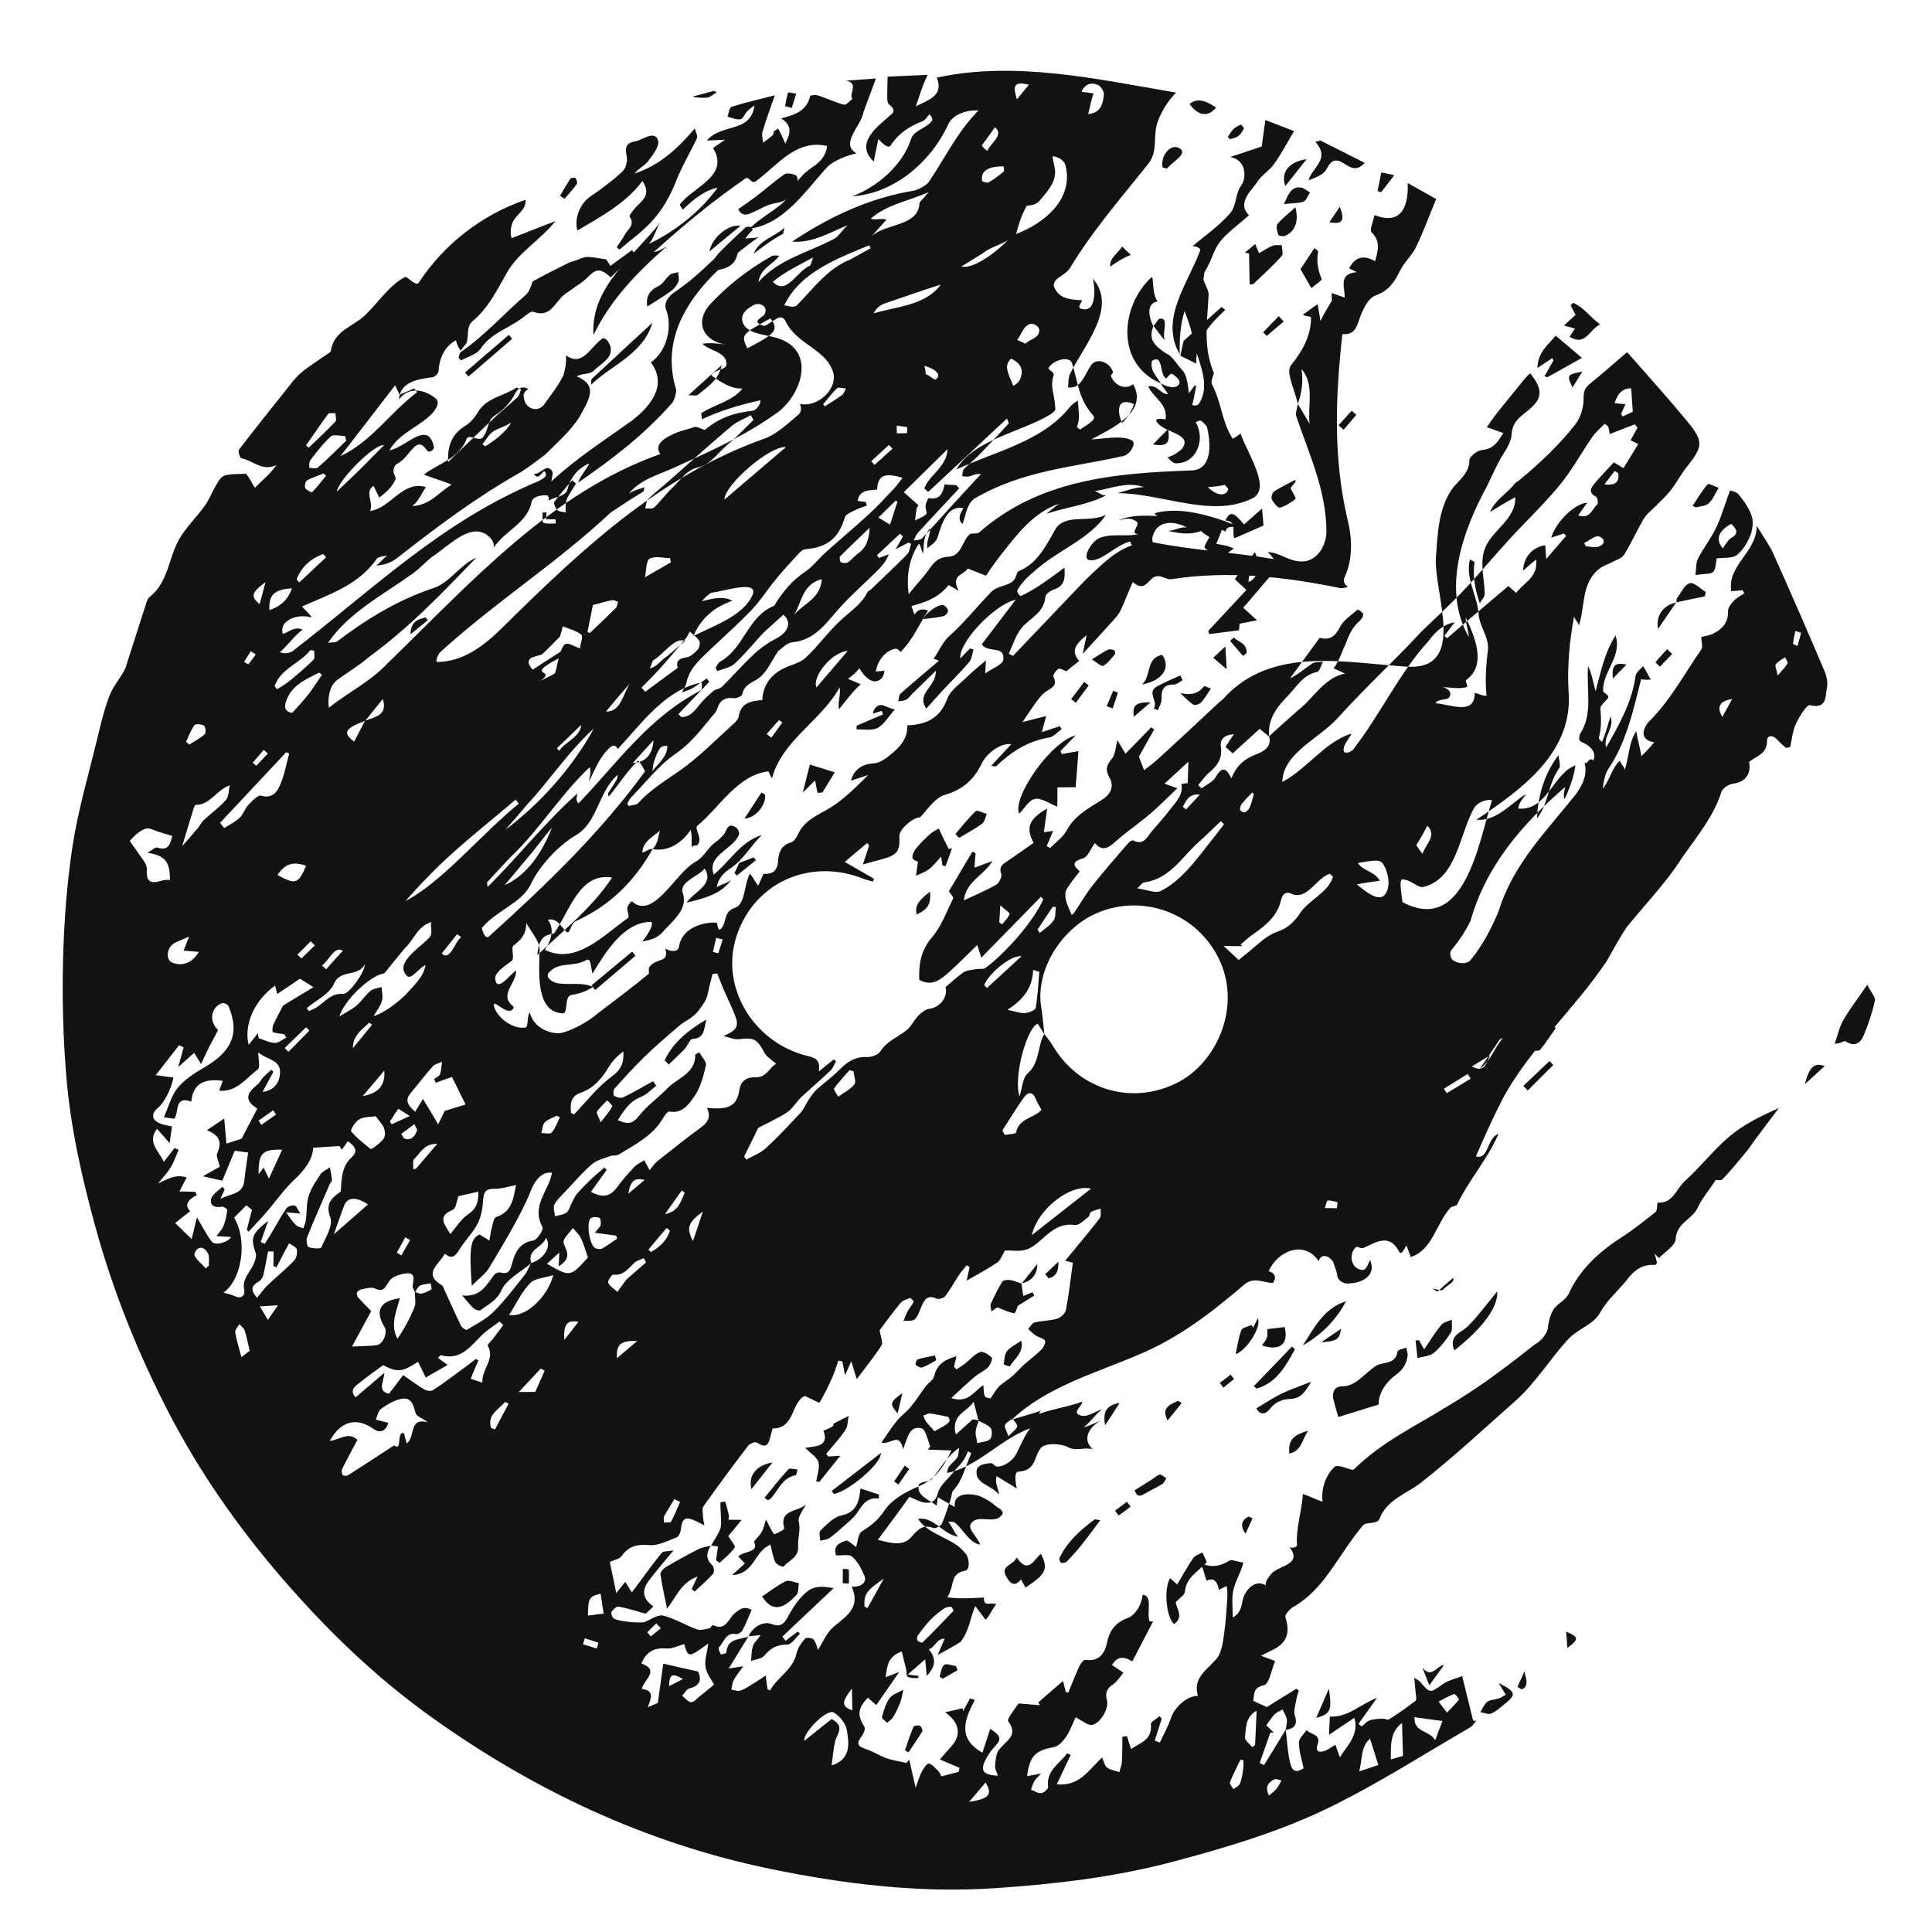 <svg version="1.1" id="Ebene_1" xmlns="http://www.w3.org/2000/svg" xmlns:xlink="http://www.w3.org/1999/xlink" x="0px" y="0px"
	 viewBox="0 0 1600 1600" fill="#121212">
	<g>
	<path d="M768.6,505.7c-7.4,11.2-12.2,23.6-22.8,34.3c0,0-2.6-3.4-4.7-2.7c-8.3,1.9-14.5,10.1-15.8,19c2.1-0.7,5.1-0.3,7.2-1
		c-0.3,2-0.6,4-1.8,5.8c-7.2,8.1-15-1.1-19.1-7.7c-2.5,3.7-5.9,6.2-9.3,8.8c3.8,1.5,6.7,2.9,10.5,4.5c-6.9,6.1-12,13.5-18,20.7
		c-1.2-6.2,1.7-11.9,0.5-18.1c-7.4,13.6-19.3,24.6-30.4,36c-11.1,11.5-21.3,23.4-25.5,39c-1.8-1.3-2.3-5.4-3.3-5.5
		c-25.7,3.5-39.3,28.9-58.8,45.3c-2.4,2.7,5.6,10.9-0.2,16.1c0,0-3-0.4-4.2,1.4c-0.3-5.1,0.4-10-1-14.3
		c-6.5,10.2-18.7,18.6-31.5,15.8c4.7-4.4,4.3-9.5,6.2-15.3c-5.8,5.3-14.4,9.1-14.6,18.2c3.1-0.6,5.5-3.3,8.5-2.9
		c-14.8,26.2-34.8,46.7-63.8,59.8c-4.4,2.4-4.5,10.5-7.3,9.1c-4.5-3.7-7.4-12.1-15.7-10.3c6,7.9,2.6,17.5-2.5,24.9
		c25.5,12.6,48-11.5,68.2-25.9c3.2-1.6-1.2-6.2,0.4-10c1.3-1.8,2.8-5.7,4.5-3.4c17.3,13.5,34.6-23.5,51.1-33.3
		c6.5-3.1,9.4-9.8,15.2-15c2.3-1.7,5.6-4.3,8-7c2.3-1.7,3.1-7.6,6.2-8.2c3.1-0.6,8.6,3.2,7,8c-5.8,12.3-26.5,16.5-20.7,32.5
		c13.7-11.2,22-27.2,39.9-32.8c-9.3,8.8-14.9,20.1-26.1,27.7c-5.5,3.3-10.3,8.7-11.3,15.6c3.4-2.6,8.5-2.9,12-6.4
		c-7.7,12-23.4,15.9-37,19.1c6.3-9.2,23.3-14.9,15-28.2c-6.1,7.2-21.7,11.1-18,20.7c4.2,13.7-9.2,22.9-17.7,32.9
		c-4.7,4.4-9.9,5.7-16.1,6.8c4.8-5.4,11.4-16.6,6.3-16.3c-21.4,1.1-35.6,23.3-47.4,42.9c-1.4-4.2-1-14.3-5.6-10.9
		c-10.9,5.6-21.4,1.1-29.5,9c-5.6,4.3,1.7,9.3,6.7,10c9.9,1.4,19.4-1.3,28.9,3c-5.5,3.3-10.9,5.6-18.1,6.6
		c-6.2,1.2-2.2,15.8-7.2,15.2c-22.1-1-19.6-33-19-52.1c0.1-8.1-7-15.1-11-22.7c-0.2,9.1-3.9,13.6-10.7,18.7
		c-2.3,1.7,1.5,11.3-1.8,12.9c-6.8,5.1-14.5,10.1-13.2,15.3c1.6,10.3,11.6-3.4,17.2-7.7c0.5,11.2-14.9,20.1-2.2,30
		c0.9,1.1-1.5,3.8-3.5,3.5c-5.1,0.3-13.8-10-12.6-3.8c1.9,8.3,14.5,19.2,25.8,17.7c3.1-0.6,1.2-8.9,3.8-12.6
		c3.2,13.6,18.6,18.7,26.9,16.9c9.5-2.7,21.5-9.1,29.5-16.1c13.5-10.2,28.2-21.3,41.9-32.5c1.1-0.9-0.4-4.1,0.8-5.9
		c6.2-8.2,16.5-2.7,13.2-15.3c3.7,2.5,10.6,3.5,11.3-1.5c2.1-14.9,19-20.6,31-19.9c1,0.1,1,7.2,3.3,5.5c5.8-5.3,1.9-13.9,11.5-17.6
		c9.5-2.7,7.7-19.1,13-28.5c2.6,3.4,4.1,6.6,6.8,10c1.7-3.7,2.9-6.4,4.4-9.8c7.1,0.3,11.6-1.9,12.1-11.2c0.3-5.6,2.4-12.8,10.6-14.8
		c2.5-0.6,4.8-4.4,6.1-7.2c5.4-11.6,16.5-15.4,26.5-21.6c11.4-7,21.1-16.9,31.4-27.1c-4.8,1.6-9.6,3.2-14.2,4.7
		c2.2-9.2,9.5-13.9,18.7-14.3c4.7-0.2,9.7-3.7,13.6-6.9c7.8-6.3,14.9-13.4,14.2-24.6c15.8-0.6,27.1-5.7,33.1-21.9
		c2.8-7.5,11.2-12.9,17.3-19c4.2-4.2,8.9-7.8,14.8-12.9c-0.2,4.1-0.4,6.4-0.6,10.8c6.1-4.3,14.5-7.3,15-11.3
		c1.6-12.2-12.5-5.3-17.9-12.7c4.3-5.7,8.7-11.5,13.4-17.6c4.6-6.1,9.5-12.5,14.7-19.4c-4.6,1-9.8,3.8-15,7.5
		c-5.2,3.7-10.5,8.4-15.2,13.4c-9.3,9.9-16.3,21-15.6,27.7c3.2-3.4,5.6-5.8,8-8.3c1,0.3,2,0.6,2.9,0.9c-1.2,3.6-1.4,8-3.7,10.6
		c-7.4,8.6-15.6,16.6-23.3,24.9c-4.1,4.4-8,8.9-12.1,13.5c-8.6-13,8.3-17.9,8-31.5c-7.8,7.7-13.8,13.5-19.7,19.3
		c-1.6,1.6-3,3.7-4.9,4.7c-1.9,1-4.4,1-6.6,1.5c0.6-2.2,0.4-5.2,1.8-6.4c5.2-4.6,10.4-9.1,15.7-13.6c5.3-4.5,10.7-9,16.1-13.6
		c-1.4-1.1-2.4-1.2-4.4-1.5c3.8-5.5,6.7-12.2,11.5-17.6c13.8-12.2,23.7-25,36.6-38.3c5.8-5.3,13.7-4.2,18.5-9.5
		c2.4-2.7,2-6.8,4.1-7.5c15-6,22-20.2,30-34.2c8-14,28-5.2,42.1-12.3c-13.9,20.3-39.3,28.9-58.2,45.7c-6.5,5.4-12.1,10.9-15.2,16.8
		c-0.3,2,2.3,5.4,3.4,4.5c6.5-3.1,12.6-6.8,18.4-10.8c5.8-4,11.5-8.2,17.2-12.5c0.7,8.4,0.5,15.2-9,18.2c-2.7,0.9-6.7,3.8-6.8,6.1
		c-1,12.9-12.2,17.2-19.2,25.1c-5.2,5.9-7.5,14.4-11.1,21.8c1.2,0.6,2.3,1.3,3.5,1.9c15-15.8,30.1-31.6,45.1-47.3
		c5-5.3,10-10.5,15.1-15.8c11.7-11,23.6-23.5,38.4-28.5c-0.9-1.1-1.6-3.2-1.6-3.2c-12.6,3.3-23.6,16.9-33.5,15.5
		c-6.9-1,1.1-15,7.6-18.1c10.7-4.6,22.3-0.9,32.8-3.5c-8.1-0.1,2.1-7.8-1.6-10.3c-4.5-3.7-9.8-2.4-15-1.1c10.7-4.6,21.8-4,32.8-3.5
		c-2-0.3-2.7-2.4-2.7-2.4c24.2-6.7,53.9,4.5,75.9,13.6c-5.1,0.3-15.3-6.2-17.4,1.6c-4.7-2.7-11.3-5.6-13.6-3.9
		c-11.1,7.5-22,6-33.8,3.4c5.1-0.3,10.6-3.6,15.5-2.9c-10.3-5.5-24.3-6.4-28.3,7.2c-0.3,2-0.6,4,0.3,5.1c33.4,6.7,66.5,8.2,100,13.9
		c-1.7-2.3-3.4-4.5-5.3-5.8c9.1,0.2,16.3,6.3,24.2,7.4c14.7,3.1,24.7-10.7,24.7-24.8c-0.3-34.4-14.4-63.6-25.1-95.4
		c-0.6-3.1,1-6.9,1.4-9.9c3.3,5.5,6.5,11,9.8,16.5c-2-14.4,4.5-32.7-6.8-45.4c1.6,10.3,0.4,19.2-3,28.9
		c-2.4-11.4-10.4-26.7-5.6-32.1c9.7-11.8,16.6-25,16.5-39.1c0.3-2-5-0.7-6.7-2.9c4.4-2.4,7.9-6,12.3-8.4c0.4,4.1,1.7,9.3,2.2,13.8
		c3.1-6.2,5.9-10.8,9.5-16.8c0-0.5-0.1-3.4-0.2-6.3c3.1,1.1,6.3,2.2,10.8,3.7c0.5-7.3-6-19.9,10.1-21c-2-1-4-2-6.4-3.2
		c5.1-9.7,12.2-11.2,21.5-5.9c2.5-9,4.6-16.5-2.9-24c-1.9-1.9,1.4-9.1,2.4-14.2c18.8,7.4,28.4-2,27.5-26.5
		c8.7,4.9,16.2,9.1,23.6,13.2c-5.9,14.2-10.7,27.4-16.8,40c-3.3,6.8-9.5,12.1-12.9,18.9c-4.7,9.5-9.2,17-20.6,21
		c-6.2,2.2-10.8,12.3-13.4,19.8c-2.5,7.1-4.2,12.9-14,12.2c-5.7,51.2-7.8,102.4,4.3,153.6c3.9,15.7,4.5,32.9-2.6,48.1
		c-1.4,2.8,0.2,6.1,3,7.5c-2.1,0.7-4.2,1.4-6.2,1.2c-45.1-9.3-92.8-14.9-140.3-7.4c-5.1,0.3-8.5-4.2-13.9-1.9
		c-5.4,2.3-7.9,13-17.9,4.2c-3.5,7.8-6.5,15.9-10.2,23.7c-1.6,3.4-4.4,6.3-7,9.2c-7.6,8.5-15.4,16.9-24.3,26.7
		c1.1-5.3,1.9-9.2,3.3-15.6c-9,7.3-13.5,13.1-6.1,21.3c-4,3.2-7.6,6.1-10.7,8.6c-2.2-0.7-5.2-2.7-6.6-1.9c-2.1,1.2-4.7,5.2-4.1,6.5
		c3.9,7.8-2.2,9.3-6.6,12.5c-3,2.2-5.4,5.3-7.6,8.4c-3.6,4.8-6.8,9.9-11.4,16.6c6.9-1.8,12.7-3.2,19.6-5c-1.3,4.9-2.3,8.4-3.6,13.3
		c5.9-1.9,10.4-3.4,15-4.9c0.5,0.8,0.9,1.6,1.4,2.4c-3.4,2.4-6.6,6.4-10.4,7c-17.6,2.9-31.5,11.9-44,23.9c-0.3,0.3-1.2-0.1-3.9-0.5
		c5.9-6.3,11-11.8,16.6-17.9c-9.1-1.2-20.6,7.8-24.6,16.2c-6.1,12.8-15.4,21.4-30.2,25.7c-8.2,2.3-14.3,11.8-20.7,18.7
		c-4.9-0.5-17.5,9.5-17.2,15.8c0.7,12.3-1.8,15.5-14.5,18.9c-4.5,1.2-8.9,2.4-15.7,4.3c1.9-5.7,3.6-10.7,5.2-15.6
		c-0.5-0.7-1.1-1.5-1.6-2.2c-5.8,4.9-11.6,9.7-18.6,15.7c8.6,4.9,16.4,9.5,24.3,14c-0.4,0.8-0.7,1.5-1.1,2.3
		c-2.5-0.8-5.2-1.3-7.6-2.3c-44.4-17.7-90.5,3-105.2,47.3c-13.8,41.6,13.1,87.8,58.3,99.3c6.1,1.5,11.4,2.6,9.8,12.9
		c5.4-4.3,8.8-7.1,12.3-9.9c0.7,0.5,1.3,1,2,1.5c-1.6,2.7-2.6,5.9-4.8,7.9c-7.8,7.4-16,14.3-23.8,21.6c-4.2,3.9-7.1,9.4-11.7,12.6
		c-7.1,4.8-15.1,8.3-24.1,13c-3.1,6.3-7.4,15-11.7,23.7c0.6,0.9,1.2,1.8,1.7,2.7c5.4-3.1,11.6-5.3,16.1-9.4
		c10.2-9.4,19.7-19.6,29.1-29.7c2.5-2.7,3.9-6.6,6-9.7c2.1-3.2,4.2-6.5,6.9-9.1c6.1-5.6,13-10.4,18.8-16.3
		c6.4-6.5,13-11.2,22.8-10.8c3.8,0.2,9.5-1.7,11.3-4.6c5.5-8.7,14.7-11.9,22-17.8c3.9-3.2,6.1-8.4,9.7-12.1c2.5-2.5,5.9-5.1,9.1-5.5
		c8.9-1.2,15.5-10,13.2-17.9c5.2-4.3,9.8-8.8,15-12.3c2.8-1.8,6.8-1.9,10.4-2.6c2.6-0.5,5.9,0.3,7.8-1.1
		c15.5-11.1,40.1-38.7,47.8-56.8c-0.7-0.7-1.3-1.3-2-2c-16.3,16.6-32.5,33.2-49.3,50.4c-1.4-4.2-2.4-7.6-3.4-10.5
		c-8.7,8.4-16.6,16.7-25.3,24.2c-6.1,5.2-12.9,10.1-22.7,4.7c-0.5-12.4,1-24.1,10.5-35.2c7.8-9.1,12.1-21.3,17.6-32.3
		c0.5-1-2.2-3.7-3.6-5.9c6.3-10.6,13-21.8,19.6-32.9c0.8,0.5,1.7,0.9,2.5,1.4c-0.3,3.7-0.6,7.4-0.9,12c5.6-2.1,10.3-3.9,15-5.6
		c-7.3,12-22.3,17.2-23.7,32.6c9.7-4.6,18.6-8.2,26.8-13c2.4-1.4,4.9-6.6,4.1-8.9c-2.3-6.2,1.4-8.1,5.3-10.7
		c7.3-4.9,14.5-10.1,21.5-15c-6.8-12.6-3.8-19.8,11.2-28.4c-1,7-1.8,12.8-2.7,19.6c2.9-0.4,5.2-0.8,7.7-1.1
		c-1.9,4.4-3.6,8.5-5.4,12.6c1,0.5,1.9,1.1,2.9,1.6c4.7-4.9,10.7-9,13.8-14.8c6.6-12.1,17.9-18.1,28.6-24.8
		c7.6-4.7,11-11.1,6.7-18.8c-3.6-6.3-2.6-10.2,2-15.5c2.8-3.1,2.8-8.8,4.6-15.4c2.6,4.3,4.4,7.4,6.7,11.2
		c7.1-7.3,14.1-14.5,21.2-21.8c0.9,0.5,1.7,1.1,2.6,1.6c-4.3,7.6-8.6,15.3-12.7,22.6c1.2,3.1,2.5,6.6,4.3,11.3
		c3.9-3.1,8.4-6.4,12.5-10.2c13.2-12.2,26.5-24.3,39.6-36.7c4.4-4.1,8.7-8.2,13.4-12.2c39.8-44.4,101.4-29.8,153.5-26.6
		c48.2,1.7,21.4-59.6,22.6-89.7c1.5-18,1.4-39.2,12.9-56.8c5.1-7.4,14.9-13.1,14.9-24.6c0.1-3,6.5-8.1,10.3-8.4
		c10.2-0.8,13.6-7.6,17.8-14.1c-5.3-1.9-9.5-3.3-13.7-4.8c2.9-4.1,5.6-8.2,8.7-12.1c7.7-9.6,15.5-19.1,23.3-28.7
		c1.2-1.4,2.6-2.6,3.9-3.9c11,13.7,10.4,21.2-2.2,31.2c-6.4,5.1-12.6,9.3-13.2,19.7c-0.4,7.7-6.7,15.1-10.6,22.5
		c-3.5,6.5-6.5,13.6-9.9,20.4c-19.7,36.3-37.6,85.3-14.8,124.8c-0.3-5.1-2.6-10.5-2.7-16.5c7,15.1,17.8,38.8,0.9,51.6
		c-2.1,0.7,1.3,5.2,0.2,6.1c-6.4,2.1-13.2,0.2-20.2,0.2c4,0.6,7.5,4.1,6.1,6.9c-0.7,5-9.3,1.7-12,6.4c12,0.7,32.8,10.6,32.5-8.6
		c3,0.4,6.7,2.9,9.8,2.4c-1.3-12.3-0.5-25.3,1.1-37.2c1.5-10.9-7.3-20.2-7.8-31.4c-1-14.3-11.1-28.8-7-44.4c0.9,1.1,3.8,1.5,3.7,2.5
		c-1.7,11.9,0.8,23.3,4.4,33.9c1.4-2.8,3.7-4.5,4.1-7.5c-0.2-13.2-4.5-25.9,0.3-38.3c6.2-15.3,25.5-23.7,25-42
		c-7.6,4-14.3,8.1-20.9,12.2c4.5-10.5,14.2-15.2,20.7-23.8c1.2-1.1,2.7-1.8,3.9-2.8c16.8-14,32.8-29,46.2-46.2
		c4.5-5.8,6.8-14.6,6.7-22c-0.1-6,1.7-8.5,5.7-11.8c9.9-8,19.5-16.5,30.2-25.7c0.5,0.5,2.8,2.9,5,5.4c15,17.2,30.4,34.2,44.9,51.8
		c13.8,16.8,13.1,20.9-0.6,38.1c-4.8,6-8.4,13-13.1,19.1c-3.7,4.7-8.3,8.8-12.5,13.1c-3.4,3.5-7.5,6.5-9.9,10.6
		c-5.7,9.7-10.3,20.1-16.2,29.6c-1.8,2.9-6.4,4.3-9.8,6.1c-3.6,2-7.8,3.1-10.8,5.6c-15,11.9-11.5,30.5-16.8,46.9
		c-0.6-3.1-3.4-4.5-4-7.6c-3.7,19.7-5.8,41.6-4.6,62c4.1,50-37.5,80.6-76.4,106.5c17,1.4,28.1-13.3,41.4-21.5
		c-2.5,3.7-6.1,7.2-6.7,12.2c19.9,1.8,26.9-19.5,38.5-30c2.4-2.7,5.6-4.3,8.9-5.8c-1.4,9.9-4.6,18.5-8.9,28c-1.6-3.2,0-7.1,0.4-10
		c-35.5,30.4-65.7,65.6-78.4,110.9c-4.3,8.6-9.5,16.7-16.1,24.4c-1.1,0.9-1,6.9,1.9,8.3c3.7,2.5,10.6,3.5,14.1-0.1
		c5.3-6.5,9.7-13.2,13.5-20s7-13.8,9.9-20.7c12-39.2,40-66.6,64.5-97.5c5.1-7.4,9.3-15.9,6.6-25.3c2.8,1.4,3.8-5.5,7.3-2
		c3.1-7.6-3.3-12.6-10-15.5c-2.8-1.4-1.4-4.2-1.2-6.2c11.4-16.6,5.2-37.6,6.9-56.6c3.1,6.5,4.2,13.7,6.2,21
		c4.2-15.6,7.5-32.3,16.5-46.2c5.7,16.9-10.1,28.9-10.3,45c-0.4,3,5.5,3.8,4.1,6.6c-1.4,2.8-6.9,6.1-6.3,9.2
		c0.7,9.2,0.9,15.3-1.3,24c-0.1,1,1.7,2.3,2.6,3.4c2.9-6.7,5-14.4,7-21.2c3.7,9.6-6.3,16.3-3.6,25.8c10.7-18.7,21.4-37.4,24.4-59.2
		c0.4-3,3.8-5.5,6.2-8.2c2.6,3.4,4,7.6,6.5,11c-3.1,0.6-8.1-0.1-8.1-0.1c-6.7,26.3-12.4,52.8-27.6,74.9c-2.7,4.7-3.5,10.6-4.2,15.6
		c6.1-7.2,7.4-17.1,14.3-23.2c0.6,3.1,3.4,4.5,4,7.6c3.5-10.6,3.2-22.8,9.5-32c1,7.2,3.2,13.6,4.2,20.8c3.5-3.5,7-7.1,10.7-11.6
		c-10.9-1.5-10.8-9.6-4.7-16.8c18.7-18.6,29.8-40.3,43.7-60.1c1.4-2.1,0-6.2-0.1-10.2c3.1-0.9,6.6-1.3,9.7-2.8
		c7.8-3.7,12.8-9.3,12.5-18.9c-0.1-2.8,2.7-6.1,4.9-8.5c2.3-2.5,5.6-4,8.5-6c-0.4-0.9-0.8-1.7-1.3-2.6c-2.9,0.2-5.8,0.5-9.4,0.8
		c-3.5-21.8,20.9-31.8,21.1-54.1c5.5,9.1,10.5,15.9,13.8,23.3c14.4,32,28.3,64.2,42.1,96.5c1.9,4.4,3.1,9.8,2.2,14.3
		c-1.4,7,0.2,17.9-14.2,14.4c-2.5-0.6-8.8,9.6-11.6,15.6c-2.7,5.9-3.2,12.8-4.7,19.2c-1.2,0.2-2.4,0.3-3.6,0.5
		c-2.4-2.2-4.9-4.3-7-6.7c-3.5-4-8.6-4-8.5,0.9c0.1,11-9,12.6-14.9,17.5c2,10.1-3.4,16.8-13.1,18c-3.5,0.4-7.9,3.2-9.6,6.2
		c-7.3,23.8-25.1,42.6-38,63c-12.5,17.4-26.7,32.6-40.1,48.9c-6.3,9.2-11.8,19.6-17.1,28.9c-26.7,39.7-62.4,71.1-85.3,112.3
		c-8.3,16-15.6,32.2-23,49.3c10.6,3.5,9.3-15.9,18.7-18.6c-9,21-24.5,38-34.4,58.8c-1.1,0.9-4.2,1.4-5.4,2.3
		c-12,13.5-15,35.3-32.9,40.9c0,0-2.1-6.4-3.7-9.6c-1.4,2.8-4.2,8.5-5.8,5.3c-8-15.2-18-8.6-29.9-3.1c-2.1,0.7-4.8-1.7-5.9-0.8
		c-6.9,6.1-3.6,18.7,5.4,18.9c3,0.4,4.8-5.4,6.2-8.2c6.1,14-8.8,20-19.9,19.4c-3-0.4-6.7-2.9-7.2-6.1c-0.4-4.1-2-7.3-3.4-11.6
		c-3.3-5.5-10.1-7.5-12-0.7c-11.7-17.8-34.1-8.8-41.5,8.4c3,0.4,5.7,2.8,5.3,5.8c-0.1,1-1.4,2.8-1.5,3.8c-8.1-0.1-15.4-5.2-23.3,0.8
		c-27.5,23.4-53.6,44-87.9,58.5c-37.6,16-76.4,26.7-105.4,54c8.5-2.9,16.8-4.7,24.3-7.7c-1.1,0.9-1.3,1.8-1.4,2.8
		c11.7-4.4,24-5.7,35.7-10.2c-0.6,4-7.2,8.1-3.5,10.6c6.5,3.9,13.4-2.2,19.8-4.3c-5.6,4.3-9.6,10.8-15.2,15c5.2-1.3,9.6-3.7,15-6
		c-9.7,4.7-17.3,15.8-7.4,24.2c-6.8-2-14.4,2-20.9-1.9c-5.7-2.8-18.7-3.6-22.3,0.9c-6.2,8.2-3.6,18.7-18.9,19.6
		c-3.1,0.6-2.2,8.8-0.9,14c-5.5-3.8-11.2-6.6-16.7-10.4c-1.8,5.8,1.6,10.3,1.9,15.4c-6-7.9-19-8.7-18.6-18.7
		c-0.2-6.1,7-7.1,12.1-7.4c2,0.3,3.5,3.5,5.7,2.8c6.1-0.2,11.9-5.4,14.4-9.1c4.1-7.5,7.3-16.1,12.2-22.5
		c-24.4,8.7-43.9,32.3-68.7,36.9c0-7.1,6.2-8.2,9-13.9c0.3-2,0.7-5,1-6.9c-10,6.7-15.5,17-22.8,26.1c-3.4,2.6-9.3,1.7-10.7,4.6
		c-2.2,8.8,8.4,12.3,14.8,17.2c0.3-2,0.7-5,1-6.9c4.7,2.7,9.4,5.3,14,8c-1.5-11.3,10.7-11.6,19.5-9.4c4.8,1.7,8.5,4.2,12.2,6.7
		c2.6,3.4,11.3,5.6,6.7,10c-6.1,7.2-19.9-1.8-25.1,6.6c-2.7,4.7,5.6,10.9,7.7,17.2c-8.9-1.2-13.5-12-20.7-18c-1.8-1.3-4-0.6-5.9-0.8
		c3.5,3.5,4.8,8.8,8.4,12.3c-12.9-1.8-19.9-16.9-33.3-14.7c10.1,14.5,29.2,15.2,39.4,28.7c2.7,2.4,4.3,12.7,0.1,14.1
		c-13.4,2.2-8.7,11.9-15.2,22.1c9.9,1.4,20.1,0.8,30.3,0.2c-0.1,8.1,4.5,3.7,10.3,5.5c-3.7,4.5-5.3,9.4-8.9,12.9
		c-2.6-3.4-6-7.9-8.5-11.3c-4.3,9.5-4.9,20.5-12.2,29.6c-5.4,3.7-11.4,6.6-19,10.9c2.4-5.4,4.1-9.4,5.8-13.5
		c-6.6-0.2-7.6,6.7-13.1,8.9c5.9,6.8,6.2,13.7-1.7,21.9c-0.4-4.6-0.7-7.6-1.3-13.7c-5.2,4.5-8.9,7.8-14.4,12.5c4.8,0.7,6.9,1,9,1.2
		c-0.2,0.9-0.4,1.9-0.5,1.9c-3-0.2-6.2,0.1-8.7-1.2c-1.1-0.6-0.7-4.2-1.2-6.3c-1.1-4.7-2.3-9.4-3.6-14.6
		c-11.6,4.1-12.2,12.2-13.3,21.3c3.3-1.3,5.8-2.3,11.2-4.4c-7.3,10.6-12.9,18.8-19,27.5c-2.5-2.2-4.7-4.2-7-6.2
		c-8.5,9.2-8.8,14.4-2.8,24.3c0.9,1.5-0.5,5.2-1.9,7.1c-5,6.8-4.3,8.7,3.4,11.3c5.8,1.9,11,5.4,16.8,7.5c5.2,1.8,10.9,2.6,16.3,3.9
		c0.8-0.9,1.6-1.7,2.5-2.6c1.6,7.2,3.3,14.5,5.3,23.2c1.9-5.2,3.1-9.6,5.1-13.5c1.4-2.7,4.5-6.9,5.9-6.6c2.9,0.7,5.3,3.8,7.7,6.2
		c1.1,1.1,1.7,2.6,2.7,4.4c4.9-1.3,9.5-2.5,14.1-3.7c0.3-1.1,0.6-2.2,0.9-3.3c-4.8-2.1-9.7-4.2-16.3-7c2.9-3.4,6.2-7.3,9.7-11.1
		c8-8.7,6.9-19.5-5.4-28c6.4-1.4,10.5-2.3,14.6-3.3c0.1,0.8,0.2,1.7,0.2,2.5c1.9-3.5,3.9-7.1,5.8-10.6c1.3,0.4,2.6,0.7,4,1.1
		c-8.2,15.9-15,31.7,6.3,43.8c2.1-6.3,4.2-12.9,6.5-19.8c9.3,6.1,9.5,8.8,3.3,15.2c-3,3.1-5.5,7.1-7.5,11
		c-4.2,8.5-1.5,12.1,10.5,12.7c-0.9-3-2.5-5.6-2.3-8.1c0.4-4.5,0.6-9.7,3-13.1c5.1-7.3,17-11.7,7.9-23.8c-0.6-0.7,0.4-3.1,1.2-4.3
		c2.4-3.8,5.1-7.4,7.4-10.6c5.9,0.5,11.7,1,17.6,1.5c-0.4-0.8-0.9-1.6-1.3-2.4c6.5-5.6,13-11.2,20.4-17.7c1,3.7,1.7,6.4,2.4,9.1
		c0.7,0.2,1.3,0.4,2,0.6c3-7.3,5.8-14.6,9.1-21.8c1-2.2,3.7-5.7,5.2-5.4c11.2,1.7,16-5.5,17.7-14c2.3-11.1,7.7-17.5,18.5-21.1
		c7.1-4.3,10.2-11.9,11.1-18.9c8.9,1.2,2.9,15.5,5.8,22.2c0.9,0,1.9,0.1,2.8,0.1c-5.6,10.8-11.3,21.6-17.2,33
		c-7.5-4.8-12.9-3.7-16.8,3c3.4,2.3,6.5,4.3,9.5,6.4c-2.9,3.3-5.2,7.3-8.7,9.7c-5.2,3.4-6.6,7.1-5,13.1c1.9,6.9-5.9,19.9-12.7,20.4
		c-3.6,0.2-7.6-3.4-13.2-6.3c-2.4,5-4.5,11-7.9,16.1c-2.4,3.6-6.3,7.9-10.2,8.6c-15.1,2.7-20,7.3-22.1,24c3.4-0.6,6.6-1.2,11.6-2.1
		c-2.7,2.9-4.4,4.3-5.5,6.1c-1.3,2.2-2,4.8-2.9,7.2c2.8,1.1,5.8,3.2,8.5,2.9c2.1-0.2,5.9-3.5,5.7-5c-1.8-13.7,9.4-19.3,15.7-27.9
		c1,0.4,2,0.8,3,1.2c-3.7,7.8-7.4,15.6-11.5,24.4c18.9,1.8,26.6-12,37.5-22.3c1.7,3.7,2.2,7.2,4.2,8.5c2.8,2,6.7,2.5,10.1,3.7
		c0.7-2.9,2-5.8,2.1-8.8c0.4-6.8,0.3-13.7,0.4-20.5c1.3-0.2,2.5-0.3,3.8-0.5c1,3.3,2,6.5,3.4,10.7c7.4-5.2,17.8-7.5,16.4-20.6
		c-0.2-1.9,4.6-4.4,7.2-6.6c0.6,0.7,1.2,1.4,1.8,2.1c-1.9,6-3.9,12-5.8,18c1.4,0.6,2.8,1.2,4.2,1.7c3.2-6.8,7-13.4,9.3-20.5
		c2.7-8.3,12.9-18.2,22.3-18.2c-4.5-14.9,7.3-21.2,15.2-30.5c4.9-5.7,5.7-15.5,6.8-23.7c0.8-5.8,1.3-11.7,1.7-17.7
		c0.3-5.8,1.3-12.7,0.1-19c-2.1,0.7-4.4,2.4-6.5,3.1c-1.2-6.2-3.6-10.6-10.1-7.5c-2.3-5.4-2.4-11.4-6.8-16.1
		c7.4,5.1,15.4,5.2,24.2,0.3c2.4-2.7,8.1,0.1,13,0.8c-2.2,8.8-7.3,16.1-8.7,24.9c-0.9,6.3-0.1,12.9-0.1,20.5c4.5-2.3,6.9-6.2,8-13.3
		c1.6-8.8,10-18.8,19.4-13.4c-0.6-3.1,1.8-5.8,3.1-7.6c5.3-9.4,28.4-8.2,16.5-24c2.8,1.4,6.1-0.2,6.2-1.2
		c-0.9-15.3,3.9-27.7,4.9-42.7c5.8,1.8,10.5,4.5,16.3,6.3c-1.5-11.3,3.2-22.8,10.1-28.9c3.4-2.6,14.6,4,15.8,2.2
		c23.4-23,50.4-35.4,76.9-51.9c26.4-15.5,49-32.6,72.8-51.5c4.4-2.4,9-6.8,10.8-12.6c0.8-5.9,1.7-11.9,5.5-17.4
		c3.7-4.5,9-6.8,11.7-11.5c8.8-20,25-34.9,42.3-46.2c5.2-3.3,10.3-6.9,15.2-10.6c4.9-3.7,9.8-7.6,14.6-11.4c1.6-1.3,1.2-5.1,1.7-7.9
		c12.8,1.1,15.4-11.3,22.4-17.6c13.2-11.8,24.1-26.3,37.7-37.6c11.7-9.7,25.7-16.6,40.3-23c-6.5,8.7-13.1,17.4-19.6,26.1
		c-2.2,2.9-4,6-6.3,8.8c-6.7,8.1-13.4,16.4-20.7,24c-1.4,1.5-5.4,0.4-5.4,0.4c-5.6,8.5-11.5,15.3-15.1,23.1
		c-4.5,9.8-17.6,12.5-18.3,26.1c-0.3,5.4-8.9,10.5-13.8,15.7c-1.2-1.2-2.4-2.5-3.6-3.7c0.7,2.6,1.4,5.3,2,7.7
		c-0.8,0.8-1.2,1.7-1.6,1.7c-9.8-0.8-15.8,3.6-21,9.3c-8,10.9-18.1,18.5-24.9,30.7c-5.3,9.4-17.9,12.7-26.2,21.6
		c-15.5,17-26,34.7-42.2,49.7c-27.6,24.4-52,47.3-80.4,69.6c-11.3,8.5-27.1,13.4-33.3,28.7c-1.8,5.8-10.5,2.6-14,6.1
		c-20.6,24.4-31.6,53.2-58.7,68.1c-2.5,2-6.1,5.9-5.5,7.8c4.4,14,1,22.2-12.8,28.3c-1.9,0.8-3.7,1.9-7.4,3.7
		c4.3,1.6,6.7,2.5,11.7,4.4c-3,7.1-4.9,19.1-9.2,20c-9.5,2.1-7.8,7.5-8.9,13c4.1,1.9,7.8,3.6,11.2,5.1c8-4.9,16.2-10,24.4-15.1
		c0.7,0.4,1.4,0.9,2.1,1.3c-0.7,2.5-1.6,4.9-2,7.5c-0.7,4.4-2.5,9.3-1.3,13.2c2.6,8-0.5,10.9-7.6,12.1c0.4-2.9,1.4-5.9,1-8.7
		c-0.4-2.9-2.3-5.5-3.5-8.3c-2.3,1.3-4.9,2.3-6.7,4.1c-2.6,2.7-4.6,6-6.8,9c2.5,2.5,4.4,4.3,6.3,6.2c-1-0.1-1.9-0.2-2.9-0.3
		c-3,8.5-5.9,16.9-8.9,25.4c1.2,0.6,2.4,1.1,3.6,1.7c1.5-2.5,3.1-5,4.6-7.5c4.5-7.3,8.9-14.5,13.4-21.8c1.1,9,1.5,18.1,3.5,26.9
		c1.8,8.2,5.5,8.8,11.3,5c-1.6-7.7-3.9-14.5-3.9-21.4c0-3.4,4.2-6.9,6.4-10.3c2.9,4.1,12.4,2.9,9,12.3c-2.2,6,2.2,6.6,6.6,4.8
		c2.6-1.1,4.9-2.9,8.2-4.9c1.3,3.8,2.5,6.9,3.7,10.4c6.6-10.3,16.1-19,12-32.7c-6.5,4.3-12.4,8.3-21,14.1c0.3-7.3,0.5-11.6,0.7-15.1
		c15.5,0.7,24.6-10,39.1-15.5c-6.2,8.7-10.8,15.1-15.4,21.6c0.9,0.7,1.8,1.4,2.7,2.1c2.1-1.7,4-4.2,6.4-5c3.4-1.2,7.2-1.3,10.8-1.5
		c1.8-0.1,4.2,1.3,5.4,0.6c7.5-4.8,15-9.9,22-15.4c1.2-0.9,0.2-4.8,0-7.3c-0.2-3.3-0.6-6.7-1.1-11.7c2.8,1.8,4,2.2,4.7,3.1
		c8.6,10.1,8.3,9.7,19,2.1c4.8-3.4,11.1-4.6,16-6.6c3.1,12.4,6.1,24.6,9.1,36.9c0.9,0.1,1.7,0.1,2.6,0.2c-1.7,1.8-3,4.1-5,5.3
		c-38.1,22.1-75.3,46-114.7,65.4c-42,20.7-86.9,34.1-132.3,46.1c-48.2,12.7-97.2,18.4-146.5,21.7c-62.7,4.2-124.8-3.3-186.3-16
		c-103.4-21.4-196.7-65.4-282.1-126.8c-45.9-33-86.3-72.3-123.2-115.2c-35.8-41.6-67.1-86.4-92.4-135.1
		c-25.7-49.5-46.4-101-61.2-154.9c-11.1-40.6-20.4-81.6-23.9-123.5c-2.7-32-3.6-64.4-2.8-96.5c0.8-31.8,3.1-63.8,7.9-95.2
		c4.6-29.7,13.2-58.9,20.3-88.2c2.9-12,5.7-24.1,10.1-35.7c2.8-7.6,8.4-14.1,12.4-21.3c1.5-2.7,2.2-6,3.2-9c5.1-16,10.2-32,15.4-48
		c0.5-1.5,1.4-3.1,2.6-4.1c15.5-12.3,15.4-32.4,24.4-47.8c5.7-9.9,14.3-18.1,21-27.4c3.6-5,5.8-11,9-16.4c2-3.3,4.2-7.7,7.3-8.7
		c5.7-1.7,12-1.2,17.9-1.6c3.5,4,4.9,8.2,7.5,11.6c5.9-6.2,12.7-11.4,17.7-18.7c-11.9,5.4-18.7-3.6-29.4-5.8c-0.6,0-2.6-5.7-1.6-7
		c12.8-16.7,25.9-33.1,39-49.5c3.8-4.8,7.5-9.9,12.1-13.9c6.2-5.3,13.3-9.6,20-14.4c1.8-1.3,4.7-2.5,5-4.1
		c2.1-14.3,14.3-18.9,24.1-25.9c2.2-1.6,4.3-3.6,6.2-5.5c10.3-10.4,18-22.5,31.1-29.7c2.1-0.7,8.9,8.3,11.5,4.6
		c20.5-31.5,52.3-56.3,88.3-68.5c0.9,8.2-7.7,12-10.7,18.7c-1.5,3.8-2.2,8.8-0.8,13c11.7-4.4,24.6-9.7,36.3-14.1
		c-12.2,15.5-30.9,26-40.3,42.9c-8,14-15.2,29.2-28.8,40.4c-4.7,4.4-2.6,11.7-4.5,17.6c-1.3,1.8-3.7,4.5-4.9,6.4
		c-1.7-2.3-3.3-5.5-3.9-8.6c-8.8,4.8-13,13.3-14.3,23.2c0.6,3.1-2,6.8-5.1,7.4c-11.3,1.5-26.7,3.4-27.8,18.3
		c8.6-10.9,21.3-8.1,30.4-0.8c3.5,3.5,1,7.2-1.5,10.9c-10.8,12.6-28.6,17.2-36.8,32.2c13.4-2.2,31.9-25.9,36.8-3
		c0.9,1.1-2.8,5.7-5.5,3.3c-9.1-14.4-13.8,5.1-24.7,10.7c-2.1,0.7-3.7,4.5-3.1,7.6c0.7,2.1,2.4,4.4,1.2,6.2
		c-2.8,5.7-7.5,10.1-13.1,14.3c-1.6-3.2-3.1-6.5-4.7-9.7c-7.8,5,0.2,13.2-2.9,20.8c17.5-2.6,26.8-25.6,46.2-19.8
		c-3.8,5.5-5.6,11.3-11.3,15.6c14.1-0.1,21.7-11.1,32.7-17.7c-7.6-3.1-15.4-5.2-23.1-8.3c12.4-9.4,29.1-13.1,35.4-29.4
		c1.7-4.8,9.8,2.4,13.3-1.2c4.8-5.4,4-14.6,9.6-17.9c7.8-5,13.7-11.2,17.9-19.7c2.5-3.7,5.8-5.3,10.5-2.6c-3.2,1.6-4.7,4.4-3.9,6.5
		c0.6,10.2,12.2,13.8,17.4,5.5c5.1-7.4,11.1-14.6,15.3-23.1c1.8-5.8,2.5-10.8,2.3-16.8c13.8,10,20.2-7.3,30.2-14
		c2.1-0.7,3.8,1.5,4.7,2.7c7.4,12.1-5.5,17.4-12.5,24.5c-3.4,2.6-9.3,1.7-13.7,4.2c19.1,7.7,9.3,20.5,2.4,33.6
		c-7.7,12-18,20.7-28.6,31.4c-6.8,5.1-13.5,10.2-20.2,14.4c-38.4,21.9-68.8,44.9-102.8,71.5c-4.5,3.4-10.9,5.6-16.9,5.7
		c3.2-1.6,5.9-6.2,9.2-7.8c-3-0.4-7.2,1-8.3,1.9c-15.2,22.1-39.5,29.8-62.1,39.8c2.6,3.4,6.2,5.9,7.8,9.2
		c-11.6-3.6-26.6,2.4-24,12.8c0.6,3.1,9-6.8,16.5-2.7c-6.8,5.1-11.8,12.5-18.7,18.6c3.8,1.5,6.9,1,10.2-0.6
		c66.7-51.3,124-107.9,204.4-141.2c2.3-1.7,7.5-3,5.1-7.4c-1.6-3.2-5.2,8.4-9.3,1.7c6.1-0.2,10.3-8.7,14.6-3
		c1.8,1.3,0.2,6.1-0.2,9.1c20.9-19.3,43-33.4,66.6-50.3c14.7-11.1,30.3-29.1,15.8-48.3c13.4-9.2,18.3-29.8,12.3-44.7
		c-1.3-5.2,2.4-9.8,6.9-13.2c17.8-11.7,30.9-26,47.1-40.9c5.8-5.3,14.6-3,22.9-4.9c-40.3,28.7-85.6,70.9-68.1,126.8
		c-0.1,1-1.1,7.9-3.5,10.6c-23.9,27-49.9,46.6-77.8,65.9c1.8-5.8,6.5-10.2,9.3-15.9c-9.6,3.7-15.8,11.9-18.2,21.7
		c-1.8,5.8-9.9,5.7-15.4,9c0.3-2-0.4-4.1-1.4-4.2c-5-0.7-12.3,1.3-12.8,5.3c-3.5,17.7-22.5,24.1-31.5,38c0.4-3-0.3-5.1-2-7.3
		c-14.8-17.2-35.2,6.2-48.5,14.5c-5.6,4.3-10.4,9.7-16.1,13.9c-24.7,17.8-54,32.9-70.6,57.8c2.1-0.7,5.1-0.3,7.2-1
		c24.8-18.8,50.2-34.4,79.9-44.4c13.7-4.2,21.8-19.2,35.8-25.3c-28.3,29.4-55.5,57.9-89.2,82.5c-8,7-17.9,12.7-26.9,19.5
		c-5.8,5.3-7,14.2-6.1,22.4c15.9-12.9,34.3-21.5,48.5-36.7c70-68,135.8-141.6,226.1-173.5c-6.8-9,7.2-15.2,14.6-18.2
		c4.2-1.4,9.5-2.7,13.7-4.2c3.1-0.6,7.6,3.1,8.8,2.2c12.5-10.4,24.1-13.8,39.5-15.7c4.1-0.4,8.4-9.9,5.2-8.4
		c-16.7,3.7-32.5,8.6-47.6,15.6c0.3-2-0.4-4.1-0.3-5.1c11.1-7.5,25.6-9.6,34.1-20.5c-9.2,0.7-18.4-5.6-25.8-10.7
		c2.8-5.7,13.7-4.2,12.5-10.4c-0.7-9.2-13.8-10-20-15.9c7.2-1,13.2-0.2,20.1,0.8c-17.8-2.5-26.9-16.9-14.7-32.3
		c15.5-17,32.4-29.8,52.2-41.2c2.1-0.7,4.1-0.4,6.1-0.2c-5.1,7.4-15.5,10-17.2,21.8c16.8-18.9,39.7-23.8,62.5-35.7
		c4.4-2.4,7.2-8.1,11.7-11.5c-15,6-29.4,15.1-46.3,13.7c31.2-20.9,64.6-36.4,101.8-42.4c4.2-1.4,8.6-3.9,11-6.5
		c13.9-20.3,24-42.1,41.6-59.8c-10-0.4-20.6,3.2-24.7,10.7c-14.6,32.3-45.5,58.3-80.1,60.5c20.2-7.3,41.9-25.5,49-47.7
		c2-6.8,12.3-8.4,17.2-14.8c1.1-0.9-0.4-4.1-2.3-5.4c-1.3,1.8-2.5,3.7-4.8,5.4c-11.7,4.4-20.6,10.3-27.1,20.5
		c-2.4,2.7-6.8-2-10.3-5.5c-0.8,5.9-2.8,12.7-3.6,18.7c-17-15.5,4.1-29.7,15.7-40.2c1.4-2.8-0.3-5.1-3-6.9c-1.2-0.9-1.6-3.4-1.6-5.1
		c-0.1-5.2,0.1-10.5,0.3-18.1c9.4-0.4,20.4-0.9,33.2-1.5c-4.5,8.7-6.7,17.5-9.9,26.1c10.9-5.6,23.4-8.9,17.4-23.8
		c64.6-14.2,133.1,1.3,198.2,12.4c-7,7.1-12.2,15.5-15.6,25.1c-3.6,11.6,0.7,24.3-7.8,34.3c-23.2,29.1-46,55.2-64.5,85.9
		c-2.5,3.7-6.9,6.1-10.3,8.7c-2.3,1.7-3.7,4.5-2.9,6.7c3.7,9.6,12.6,10.8,22.7,11.2c2,0.3-4.9,6.4,0,7.1
		c12.6,3.8,11.4-16.6,9.5-24.9c20.9,24.1-7.7,55.5-19.1,79.1c-1.5,3.8-1,6.9-1.5,10.9c10.9,1.5,13.5-10.2,18.6-17.6
		c4.1-7.5,15.7-3.9,18.5,4.6c0.9,1.1-2.4,2.7-1.5,3.8c3,7.5,11.5,11.7,18.3,6.6c13,23-18.2,36.8-34.6,45.7
		c11.2-0.5,24.7-3.6,33.2,0.6c4.8,1.7-0.7,12-6.9,13.2c-41.7,9.3-82.4,11.8-121.9,34.5c-7.6,4-8,14-11.1,21.7
		c-4.5-3.7-1.7-9.3,0.8-13c-13.7-2.9-18.1,13.6-21.5,24.3c-1.7,4.8-5.9,6.2-8.3,8.9c-1.2-6.2,2.5-10.8,2.1-16.5
		c-6.1,6.6-4.8,14.1-5.8,21c-1.6-3.2-2.4-9.5-3.8-7.7c-5.3,7.9-8.2,17.6-8.7,27.7s1.3,20.7,5.5,30.4c2.7-4.7,6.8-5.1,11.5-3.3
		C768.7,505.9,768.6,505.7,768.6,505.7z M302.4,597c-16.6,6.1-19,9.9-9.1,17.1c3.2-6,6.1-11.6,9-17.2c8.3-3.3,19-4.4,14.7-18
		C312.1,585,307.3,591,302.4,597z M810.6,1176.4c-0.9,3.1-2.4,6.1-2.6,9.2c-0.2,3.1,0.9,6.3,1.4,9.5c3.6-1,8.1-1,10.5-3.2
		c1.7-1.6,2.1-7.2,0.6-9.1c-2.2-2.9-6.6-4.2-10.1-6.2c-1.3-5.1-2.7-10.3-4.1-15.7c-5.1,8.3-19.2,10.5-14.7,27.1
		c5.1-4.6,9.2-8.2,14-12.6C806.2,1175.4,808.4,1175.9,810.6,1176.4z M343.7,1070.2c-0.7-1.7-2.2-3.6-2-5.2c0.6-4.5,2.6-10.6-4-10.5
		c-5.4,0.1-12.9,2.6-15.5,6.6c-3.4,5.3-4.4,9.3-11.9,5.9c-3-1.4-7.4,0.2-11.1,0.8c-1.4,0.2-3.1,1.5-3.6,2.7
		c-0.4,1.1,0.2,3.1,1.1,4.1c3.4,3.9,7.1,7.5,10.7,11.2c-5.2,9.7-10.1,18.8-15.9,29.4c8.5-0.5,14.5-0.4,20.5-1.2
		c5.3-0.8,9.2-10.5,6.5-14.9c-8.1-13.4-4.2-21.6,12.6-24c-2.7,11.1-8.3,21.9-1.9,33.6c5.7-8.4,10.4-17,14-26.1
		c1.5-3.7,0.3-8.4,0.4-12.7c1.9,0.5,3.9,1.8,5.6,1.4c2.9-0.6,5.7-2,8.1-3.6c0.6-0.4-0.5-3.2-0.7-4.9c-3,0.6-6.2,0.7-8.8,1.9
		C345.9,1065.8,345,1068.4,343.7,1070.2z M892.7,331.8c0.2,7.5,2.2,14.8-0.8,21.5c-0.1,1,2.7,2.4,2.7,2.4
		c4.5-3.4,14.3-8.1,10.7-11.6c-12.2-13.8-12.4-27-17.3-42.8c-2-7.3-15.7-3.2-19.6,3.3c-1.1,0.9,4.5,3.7,4.3,5.6
		c-3.5,10.6,0.8,16.3,1.2,27.4c0.7,2.1-1.5,3.8-3.8,5.5c-24.3,14.8-64.6,21.3-78,45.7c31.3-14.8,69.8-22.6,92.8-50.4
		C887,335.6,889.6,333.5,892.7,331.8z M1051,609.8c7.6-7.1,15.5-14,23.2-20.9c13.7-10.5,22.1-27.5,39.7-31.1
		c-2.8-1.4-6.7-2.9-9.5-4.3c4.9-6.4,7-14.2,10-20.3c2.6-6.9,5.4-13.7,11.4-18.8c1.6-1.4,3.3-3.9,3.1-5.7c-0.2-1.5-4.3-4.2-4.5-3.9
		c-5.2,4.6-11.8,8.7-14.7,14.5c-3.9,7.7-8.3,11.2-16.8,8.9c-8.3,11.3-16.4,22.5-24.6,33.6c6.9-3.3,12.3-8.2,18.3-12.2
		c2.3-1.6,6-1.2,9-1.6c-1.6,2.9-2.7,8-4.7,8.4c-11.4,2.4-16.5,11.5-23.6,19c-9.6,10-17.8,19.8-16.2,34.7c-2.6-2.1-5.2-4.3-7.9-6.5
		c-7.2,6.5-14.3,13.1-22.3,20.3c-1.4-1.3-3.7-3.3-6-5.3c2.4-3.7,4.3-6.6,6.9-10.6c-8.3,0.7-11.6,4.5-10.7,10.5
		c1.4,9.3-2.7,15.4-9.4,21c-3.6,3-6.3,7.1-9.4,10.6c0.9,0.9,1.8,1.8,2.7,2.8c4-3,9.3-5.2,11.6-9.1c4.8-8.2,8.5-9.3,13.1,0.9
		c4.4-10.9,11.3-16.6,21.1-20.2C1046.1,622.5,1053.5,618.7,1051,609.8z M439.9,1046.1c-8.5,7.3-20.4,13.1-24.6,22.4
		c-4.1,9-11.1,11.6-17.2,16.5c-1,0.8-4.4-0.2-5.7-1.4c-3-2.6-5.4-5.9-9.7-10.8c15.3,1.8,20.2-8.7,26.7-17.2c1-1.2,3.6-2.2,5.1-1.8
		c6.9,1.9,8.1-2.1,9.6-7.5c2.5-9.1,6-17.2,17.6-19c3.2-0.5,8.7-9.1,7.6-11c-7.8-14.1,0.2-25.1,5.4-36.8c1.2-2.6,1.7-5.6,2.5-8.3
		c-4.1-0.4-6.3,0.6-8.3,1.9c-7.1,4.8-8.8,12.5-12.2,19.9c-9,19.5-20.3,38.1-31.4,56.6c-3.1,5.3-8.6,9.1-14.6,15.2
		c-2.3-31.8-1-38.8,6.4-42.5c3,1.9,5.6,3.5,8.2,5.1c0.6-3.1,0.9-6.4,1.7-9.4c1-3.6,1.7-9.4,3.9-10.1c13.3-4.4,14.3-15.6,16.4-26.5
		c-5.9,1.1-11.7,3.2-17.5,3.1c-6.8-0.1-9.2,1.8-9.6,8.7c-0.5,6.8-1.6,14.2-4.6,20.1c-3.9,7.6-10.5,13.9-15,21.3
		c-3.3,5.3-6.1,8.9-12.2,3.6c-4.6,9.1-18.9,16.4-2.3,26.3c0.9,0.6,1.2,2.2,1.8,3.4c4.6,10.1,9.1,20.2,14,30.2c0.8,1.6,4,3.6,4.7,3.2
		c7.6-4.6,15.9-8.7,22.1-14.9c9.4-9.3,17.4-20,25.7-30.4c2.3-2.9,3.6-6.6,5.3-10c10.2-2.8,17.6-13.5,12.5-20.9
		C449.4,1033.4,436.4,1034.2,439.9,1046.1z M864.8,856.3c2.3,3.1,4.9,6.1,6.9,9.4c21.7,37.2,66.7,50.5,104.9,30.1
		c36.3-19.4,58.2-77.9,20.5-120.1c-22-24.6-57.9-32.7-88.3-19.7c-29.1,12.3-51.6,46.7-46.5,78.3c1.2,7.4,1.8,14.9,2.6,22.3
		c-1.8-2.9-3.6-5.9-5.4-8.8c-8.8,2.6-20.5,43.9-15.2,60.1c2.6-8,2.7-15.4,6.5-18.7C861.2,880.2,859,866.7,864.8,856.3z
		 M619.9,1355.3c0,0-0.1-0.1-0.1-0.1c-5.1,8.3-10.2,16.7-16.3,26.6c3-0.5,6.7-1.1,12.1-1.9c-3.1,4.4-5.9,7.7-8,11.5
		c-1.2,2.3-1.3,5.2-1.9,7.9c2.3,0.3,4.8,1.4,6.9,0.9c2.8-0.7,5.5-2.4,8-3.9c4.2-2.5,8.3-5.3,13.5-8.6c0.7,5.3,1.1,8.3,1.5,11.2
		c0.7,0.3,1.5,0.7,2.2,1c6.1-11.2,18.9-16.9,21.9-30.8c1-4.4,4-8.6,7-12.1c0.9-1.1,6-0.6,7.1,0.8c2.2,2.8,2.9,6.7,3.6,8.6
		c3.9-5.9,7.1-14.3,13.1-19.3c10.9-8.9,22.5-16.2,14.8-33.1c8.4,0.5,13-3.8,10.4-9.5c-2.4-5.5-5.5-11.5-9.9-15.3
		c-2.7-2.3-8.5-0.9-13.4-1.1c-2.8-7.7,2.8-10.5,8.3-12.2c1.8-0.6,4.8,3,8.3,5.3c1.3-3.9,1.6-11.1,4.9-13.1
		c7.6-4.7,13.4-9.3,18.7-17.3c5.9-8.9,17.5-15.4,27.9-19.7c14.7-6.1,21.4-17.3,27.4-29.9c-7-0.2-13.2-0.5-19.4-0.7
		c0.6-0.9,1.3-1.9,1.9-2.8c-2.3-5.2-3.7-13.9-7.2-14.8c-10-2.6-11.5,7.4-15.3,17.3c-3.2-14.7-9.8-3.7-18-5.5
		c4.9-6.9,8.5-12.8,12.9-18.1c3.4-4.2,8.1-7.4,11.5-11.6c4.4-5.3,8-11.2,12.2-16.7c2.3-3.1,6.5-5.5,7.2-8.8
		c2.2-9.8,8.9-13.6,18.4-16.3c-0.8,3.4-1.4,6-2,8.6c0.7,0.8,1.3,1.5,2,2.3c2.4-1.7,5-3.2,7.3-5c4.1-3.2,7.6-7.6,12.3-9.4
		c2.4-0.9,7.1,2.1,9.6,4.6c0.9,0.8-1,6-2.9,7.9c-3.4,3.3-8,5.3-11.7,8.4c-6.1,5.2-11.9,10.8-18.8,17.2c14.1,4.8,18.8-6,26.5-10.7
		c0.5,10.1,0.5,10.1,5.9,11c2.5-3.6,4.4-7.2,7.1-9.9c3.3-3.2,7.5-5.5,11-8.6c3.4-2.9,6.3-6.4,9.6-9.4c4.8-4.3,10-8.1,14.5-12.6
		c1.8-1.8,3.7-5.9,2.9-7.3c-1.2-2.1-5.1-2.6-7.5-4.2c-2.3-1.5-4.3-3.6-6.4-5.5c1.8-1.9,3.2-4.9,5.3-5.4c6.1-1.5,12.6-1.3,18.6-3.1
		c2.9-0.9,6.7-4.2,7.3-7c2.5-12.8,3.9-25.9,5.8-39.4c-0.8-0.2-3-0.8-6.4-1.6c10.1-12.3,19.6-23.5,28.6-35.1c1.4-1.8,0.6-5.3,0.9-8
		c-2.7,0.8-5.6,1.3-8,2.6c-1.2,0.6-1.1,3.3-2.2,4.2c-3.6,2.6-7.8,7.2-11.1,6.7c-8.4-1.3-14.7,1.5-20.8,6.1
		c-6.2,4.6-11.5,11-18.3,13.8c-6,2.5-13.6,1-18.9,1.2c-2.6,4.1-3.7,8.1-6.3,9.9c-8.4,5.6-17.3,10.4-25.5,15.1
		c0.6-2.9,1.6-7.1,2.5-11.3c-0.8-0.5-1.7-0.9-2.5-1.4c-2.2,2.8-4.6,5.4-6.5,8.3c-3.8,5.7-7,11.7-11.1,17.1c-1.3,1.7-5.4,3-7.2,2.2
		c-8.1-3.7-10.4,1.4-12.9,7.2c-1.5,3.5-2.7,7.6-5.3,9.9c-1.9,1.7-6,0.9-9.2,1.3c1.1-2.8,2-5.6,3.5-8.2c1.4-2.6,3.5-4.9,4.8-7.5
		c0.3-0.5-2.3-3.3-2.8-3.2c-2.8,0.9-6.2,1.9-8,4.1c-6.4,7.7-12.3,15.8-17.3,22.5c0.7,5.4,3,10.2,1.5,12.6
		c-5.9,9.3-13,17.9-20.5,27.9c-1.7-5.6-2.9-9.4-4.5-14.7c-2,4.5-3.2,7.2-5.2,11.5c-1-5.1-1.6-8.2-2.2-11.4c-1.1-0.3-2.2-0.5-3.3-0.8
		c-1.5,4.3-2.8,8.8-4.6,13c-3.3,7.5-6.8,14.9-11,21.9c-0.2,0.4-7.6-3.5-12.2-5.6c-11.5,5.6-8.1,27.1-26.7,27
		c-0.4,1.6-0.9,3.1-1.3,4.7c-1.6,6.2-2.3,13.4-11.7,6.9c-1.3-0.9-5.9,1-7.3,2.8c-12.6,16.5-24.9,33.1-36.9,50
		c-1.4,2-0.5,5.7-0.4,8.6c0.1,1.9,0.5,3.8,1.1,7.2c-3.4-1.7-5-2.6-6.7-3.4c-9.1-4.3-11.7-2.7-12.8,7.2c-0.3,2.3-1.8,5.6-3.5,6.2
		c-7.3,2.8-15.1,7-22.3,6.4c-10.2-0.9-17.4,0.7-23.3,9.2c-1.6,2.3-5.5,2.8-9.7,4.8c1.4,6.7,3.1,15,5.4,25.7c2.8-3.5,5-6.2,7.4-9.3
		c2.2,3.6,3.5,5.7,5.5,8.8c8.6-11.6,16.3-22.4,24.6-32.7c1.4-1.7,5.5-1.3,9.9-2.1c-8.3,10.1-14.9,17.5-20.7,25.4
		c-6,8.3-4.6,14.9,4,21c-2.6,2.5-5.2,4.9-6.3,6c-8.5-2.3-15.4-4.6-22.5-5.9c-1.7-0.3-4.5,2.4-5.8,4.3c-0.7,1,0.2,3.8,1.3,5.1
		c2.3,2.8,22.9,4.8,26.5,3.2c4.9-2.1,10.7-6.2,15-5.1c9.6,2.4,18.3,7.9,27.7,11.3c2.9,1.1,6.8,0,10.1-0.7c1.3-0.2,2.9-3.1,3.3-2.8
		c10.6,5.4,12.9-5.5,18-9.7c4.5-3.7,7.8-6.2,14.1-2.9c-2.6,5.8-4.8,11.6-7.6,16.9c-0.9,1.6-3.7,3.5-5.2,3.2c-9-1.7-10,6.9-14.4,11
		c-0.7,0.7,0.6,4,1.6,5.6c0.3,0.5,4.5-0.6,4.6-1.2C602.2,1356.7,612.4,1358,619.9,1355.3z M575.8,873.3c1.1-0.6,2.2-1.2,3.3-1.8
		c2,3.6,6.2,7.8,5.5,10.8c-2.1,9-4.5,18.7-9.8,26c-4.3,6.1-9.8,14.3-20.5,12.2c-1.4-0.3-4.1,3.6-5.5,6
		c-8.5,14.4-23.1,21.4-36.5,29.7c-1.8,1.1-4.5,0.4-6.6,1.1c-5.3,2-11.3,3.3-15.4,6.8c-7.8,6.6-14.4,14.5-21.5,22
		c-3.5,3.7-7.4,7.2-9.7,11.5c-1.3,2.4,0.3,6.3,0.5,9.6c3.2-0.9,7-1.1,9.5-3c2.3-1.8,3-5.4,4.5-8.2c1.3-2.4,2.3-5.1,4.1-7.2
		c3.8-4.3,7.8-8.4,11.9-12.3c3.5-3.4,7.3-6.4,11-9.6c0.6,0.7,1.2,1.4,1.8,2c-4.3,6-8.6,12-13,18.1c9.7,5.4,16.1,3.8,21.6-3.7
		c4.3-5.9,9.2-11.5,14.2-16.8c2.2-2.3,5.4-3.7,8.4-5.6c1.8,3.4,2.9,5.5,4.4,8.2c2.4-2.9,4-5.4,6.1-7.2c11.8-9.4,23.6-18.9,35.9-27.8
		c6.1-4.4,9.2-9.1,5.4-16.6c18.1,1.7,24.9-1.3,26.9-14.9c1.3-8.9,8.2-10.6,12.6-10.4c10.4,0.5,12.2-8.6,18-11.1
		c-3.9-3.5-7.9-5.7-9.7-9.1c-6.3-11.7-8.5-12.8-21.3-11.4c-4.1,0.5-8.5-1.7-12.7-2.6c11.1-4.9,13.1-8.1,9.4-17.4
		c-2.7-6.9-6-13.5-9-20.4c-2-4.6-3.8-9.3-5.6-14c-1.3,0.1-2.6,0.2-3.9,0.4c-0.9,3.7-1.9,7.4-2.8,11.1c-0.8,3.3-1.2,6.8-2.6,9.8
		c-1.7,3.6-4.2,6.8-6.7,10c-1.5,1.9-3.4,3.6-5.4,5.1c-3.3,2.4-7,4.3-10.1,6.9c-9.7,8.3-19.4,16.6-28.6,25.5
		c-8.8,8.5-16.9,17.6-25.1,26.7c-1.1,1.2-1,5.4-0.2,5.9c2.2,1.2,5.6,2.1,7.5,1.2c8.4-4.1,16.5-8.8,24.7-13.4
		c0.9,1.3,1.8,2.5,2.7,3.8c-4.2,3.1-8,7.4-12.7,9.2c-9.5,3.7-13.9,11.2-19.2,19.2c8.1,3.8,12.5,3.2,17.7-3.6
		c6.6-8.6,16.1-14.9,23.6-22.9C561.4,892.5,576.1,889,575.8,873.3z M1331.8,353.1c-1-0.7-1.9-1.4-2.9-2.1
		c-3.4,3.5-7.3,6.7-10.1,10.7c-9.2,13.3-16.9,27.6-27.1,40c-12.9,15.7-27.7,29.7-41.5,44.7c-13.2,14.4-25.6,29.4-39,43.5
		c-5.4,5.7-11.1,11.3-16.8,16.7c-5.7,5.5-11.5,10.9-17.2,16.4c-22.5,24.4-45.6,45.4-68.3,70.5c-15.6,18-46.6,29.9-46.9,54.1
		c20.7-11.2,34.8-32.5,56-39.7c4.2-1.4-7.3,9.1-5,14.4c0.7,2.1,5,0.7,7.2-1c23.4-30.1,38.1-63.4,63.2-90.8
		c5.4-7.5,11.8-13.4,21.3-15.2c-2.8,3.7-5.7,7.5-8.5,11.3c0.7,0.7,1.5,1.3,2.2,2c8.3-7.3,16.8-14.4,25.2-21.6s17-14.4,25.6-21.7
		c1.9,1.7,3.9,3.4,6.4,5.7c6.7-8.8,18.5-13.1,16.5-27.7c-3.6,3.1-7.2,6.2-10.7,9.2c0.3-10.9,7.4-19.3,18.3-21
		c0.2,2.8,0.4,5.4,0.8,11.5c6.8-7.9,11.6-13.6,16.5-19.2c-0.6-0.7-1.2-1.3-1.8-2c-3.3,1.1-6.6,2.2-10.6,3.5
		c4-13.2,19.8-28.6,29.8-28.9c-2.6,3.6-4.7,6.7-7.4,10.4c9.9,3.5,11.4-5.4,15.8-9c0.9-0.8,0.2-5.8-1-6.4c-7.3-3.8-3.7-8-0.6-11.7
		c4.9-5.9,10.3-11.4,15.3-16.8c3.5,2.1,6.1,3.6,8,4.8c4.4-7.2,8.3-13.4,12.2-19.9c-2.2-1.1-4.3-2.2-6.3-3.2
		c2.2-3.9,3.9-7.2,5.7-10.4c-0.7-0.9-1.5-1.8-2.2-2.8c-6.8,2.6-13.5,5.3-20.8,8.1C1332.9,357.8,1332.4,355.4,1331.8,353.1z
		 M187.5,947.1c6.7-2.2,10.8-3.5,12.6-4.1c4.8-9.1,8.9-17,13-24.9c-10-6.3-10-12-0.1-19.7c2-1.5,3.1-4.2,4.8-6
		c2.2-2.3,4.6-4.3,6.9-6.5c0.6,0.6,1.1,1.1,1.7,1.7c-3,5.6-6,11.1-9,16.7c9.3-1.2,13.4-7,14.4-14.1c1.8-13-11.2-12.4-17.9-18.7
		c0,5.5,1.8,12.6-0.4,14.2c-9.7,7-17.2,18.8-32,17.6c1-2.7,2-5.4,3-8.2c-16.5-2.3-24.7,3.2-26.1,17.2c-14.2-5.1-9.9,8.3-14,14.2
		c-3-0.4-6.3-0.9-8.7-1.2c3.8-8.4,6-17.6,11.4-24.3c5.6-6.9,13.8-12.2,21.7-16.8c22.2-12.8,30.4-27.4,20.4-51
		c-0.6-1.4-3.8-2.9-5.1-2.5c-9.1,3.1-11.2,14.3-4.4,21.3c0.6,0.6,0.8,1.7,0.7,1.5c-2.6,4.9-4.8,8.9-6.9,13c-2.2,4.3-4.2,8.8-7,14.7
		c-2.7-4.4-4-6.6-5.7-9.3c-4.5,4-8.3,7.4-13.2,11.8c1.9-6.9,3.2-11.6,4.5-16.3c-1.3-0.6-2.5-1.2-3.8-1.8
		c-5.9,7.6-11.9,15.2-19.3,24.8c6.9,1,10.8,1.5,14.6,2c-1.7,9.4-7.5,20.7-12.7,25c-6.1,5-5.4,10.2,2.1,13.2c2.9,1.2,6.1,1.5,9.4,2.2
		c-0.6,4.4-1.1,8.1-1.9,13.9c-4.1-4.7-7.1-8.1-10.5-11.9c-8.3,11.3,1.2,17.8,5.7,27.4c3.5-4.6,6.2-8,8.9-11.5
		c1.1,0.5,2.2,1.1,3.3,1.6c-2.1,4.7-3.7,9.8-6.4,14.2c-3,4.9-7,9.1-10.6,13.6c7.9-3.6,14.6-8,23.7-5c-2.3,4.4-4.1,7.9-6,11.6
		c5.4,0.1,9.2,0.2,13,0.3c0.5,0.9,0.9,1.8,1.4,2.7c-6.9,3.6-10.8,8-5.5,13.3c-4.5,3.6-8.5,6.7-12.4,9.9c4.1,3.9,8.1,7.9,13.6,13.2
		c1.8-7.3,2.8-11.3,4.4-17.9c5,8.4,8.1,14.6,12.2,20c3.1,4,14.3,0.2,16-3.8c-3.7-0.2-7.9-0.5-12-0.7c2-2.9,4.7-5.5,5.9-8.7
		c1.6-4.1,2.5-8.6,3-13c0.1-0.7-3-2.9-4.3-2.7c-5.7,1.2-10.3-0.8-9.1-6.3c0.9-3.9,6.1-6.9,9.4-10.2c0.6,0.7,1.2,1.4,1.8,2.2
		c-1.1,2.6-2.3,5.2-3.4,7.8c7.6-4.2,18.5-3.3,19.7-14.8c0.9-8.5,2.3-16.9,3.2-23.5c-4.6-0.6-7.4-1-11.1-1.5
		c-3,7.2-6.7,16.2-10.3,24.8c-5.9-1.4-9.8-2.3-16.1-3.7c6.6-3.7,11.3-6.4,14.1-7.9c-1.2-5.2-3.3-8.7-2.3-10.8
		c3.6-8.3,3.4-14.8-8.5-19.4c5.8-3.9,9.8-6.6,14.4-9.7C186.4,934.5,186.9,940.6,187.5,947.1z M505.8,424.4
		c-44.4,41.7-95.4,74-141.6,116c-1.3,1.8-4.1,7.5-2.1,7.8c21.2-0.1,38.1-12.9,53.4-27.9c65.5-64.6,129.5-125.4,216.6-156.7
		c10.6-3.6,19.9-12.4,29.1-20.2c2.3-1.7,2.8-5.7,1.2-8.9c14.7,3.1,30.9-11.9,27.8-25.4c-5.3-19.9-30.1-23.4-39.5-42.8
		c-3.9-8.6-11.3,1.5-17.7,3.6c-2-0.3-4.8-1.7-5.7-2.8c-0.6-3.1,4.7-4.4,6.1-7.2c2.9-6.7-4.7-9.7-9.1-7.3s-9.9,5.7-9.7,11.8
		c1.2,13.3,21.5,12.1,32,16.6c28.8,11.1,16.9,45.8-2.3,60.3c-25.8,18.6-52.8,31-81.9,44.1c-14.1,7.1-31.8,10.7-41.6,23.5
		c3.4-2.6,8.6-3.9,12.8-5.3c-0.1,1-0.3,2-0.6,3.3C525.3,411.6,517.5,416.6,505.8,424.4z M717,415.7c0.3,1,0.6,2,0.9,3
		c-3.5,1.3-7.1,2.4-10.4,4.1c-2.9,1.5-7.1,3.2-7.8,5.6c-5.1,17.1-14.3,24.9-32.4,26.4c-1.7,0.1-3.8,1.4-5,2.7
		c-6.6,7.2-13.3,14.3-19.5,21.9c-7.1,8.6-13.2,18.3-20.9,26.3c-11,11.5-23.1,22-34.5,33c-8,7.8-16.7,15.1-19,27
		c-0.5,2.7-2.4,5.1-3.7,7.7c2.9-1.1,6-1.8,8.6-3.4c4.1-2.4,7.9-5.4,11.9-8.1c0.7,0.9,1.5,1.8,2.2,2.7c-8.5,8.9-17.1,17.9-25.6,26.8
		c0.8,0.8,1.5,1.6,2.3,2.4c7.3,0.2,11.1-5,15.3-10.3c3.3-4.2,7.5-7.9,11.6-11.4c1.9-1.6,5.2-1.5,6.8-3.2c9-8.9,17.3-18.5,26.5-27.1
		c5.5-5.1,11.9-9.6,18.5-13c10.6-5.5,12.9-14.1,5.9-19.7c-4.5,4.1-8.8,7.9-13,11.8c-1.4,1.3-2.9,2.5-4.2,3.9
		c-7.7,8.4-14.9,17.2-23.2,24.9c-3.6,3.3-9.4,4.1-14.3,6.1c-0.5-0.9-0.9-1.9-1.4-2.8c1.3-1.8,2.2-4.3,4-5.2
		c19.5-10.8,22.7-37.3,44.2-46c0.8-0.3,1.2-1.5,1.7-2.4c6.5-10.2,14.1-19.1,24.4-26c6.3-4.2,11-10.7,16.7-15.8
		c11.7-10.5,23.8-20.6,35.4-31.2c7.5-6.9,14.4-14.4,21.4-21.8c2.4-2.5,4.4-5.5,7.1-8.9c-11.8-3.4-20.7-4.3-21.1,9.7
		c-7.3,0.9-14.4,0.1-16.2,9.4C712.9,415.3,715,415.5,717,415.7z M519.5,665.5c0.4,0.7,0.8,1.4,1.2,2c2.7-0.8,6.4-0.7,8-2.6
		c9.7-10.7,21.7-18,33.4-26.1c16.6-11.5,30.9-26.4,46.1-40c1.6-1.5,3.3-3.6,3.6-5.6c1.8-11.4,10.3-12.5,19.5-13.5
		c0.5-11.2,6.2-19.9,16.2-25.4c6.4-3.6,14.5-4.8,19.6-9.5c10.9-10.1,19.5-22.6,30.5-32.4c7.7-6.9,16.3-12.5,20.9-22.3
		c0.4-0.7,1.7-0.9,2.4-1.6c10.2-9.8,20.6-19.5,30.5-29.6c1.9-2,2.1-5.6,3.1-8.5c-0.7-0.4-1.4-0.8-2.1-1.1c-3.1,1.6-6.1,3.2-10.7,5.6
		c2.7-4.7,4.4-7.6,6.1-10.6c-0.8-0.8-1.7-1.6-2.5-2.3c-6.3,5.9-12.6,11.9-19,17.8c0.6,0.8,1.1,1.5,1.7,2.3c2.7-1,5.4-2.1,8.1-3.1
		c-2.3,5.8-5.9,10.1-9.9,14c-10.1,10-20.7,19.3-30.3,29.8c-11.4,12.4-20.3,27.3-39.7,29.1c-4.6,0.4-8.8,5.3-11.7,7.2
		c-5.5,8.2-9,16.7-15.3,21.9c-5.3,4.3-12.9,5.4-14.5,14c-0.3,1.5-4.7,3.5-7,3.2c-7.5-0.9-11.6,1.8-13.8,8.9
		c-0.9,2.9-3.6,5.3-5.6,7.8c-8.7,10.7-16.9,21.2-28.9,29.4c-13.9,9.5-24.6,23.7-36.6,35.9C521.3,661.7,520.6,663.7,519.5,665.5z
		 M222.1,1011.1c-2.7,7.5-4.4,12.4-6.2,17.4c1.1,0.5,2.3,1.1,3.4,1.6c2-3.2,4-6.4,5.9-9.6c4-6.6,7.6-13.5,12-19.8
		c1.1-1.7,4.6-2.7,6.8-2.3c1.5,0.2,2.5,3.3,4.8,6.6c-4.7-0.4-7-0.6-11.9-1c3.5,4.7,5.4,7.9,8,10.4c1.5,1.5,4.1,2,6.3,2.9
		c0.7-2.3,1.8-4.5,2.1-6.9c0.9-6.7,0.4-13.7,2.3-19.9c2-6.3,5.9-12.2,9.7-17.8c1.7-2.6,5.2-4,7.9-5.9c0.6,3.5,1.4,6.9,1.7,10.4
		c0.1,1.1-1.3,2.2-1.8,3.4c-6.3,14.6-12.8,29.1-18.7,43.9c-1,2.4-0.2,7.8,1.2,8.3c3.2,1.2,9.9,1.6,10.5,0.2c3.5-8,9.9-18.1,7.5-24.6
		c-4.5-12.1,1.4-16.4,8.6-21.6c0.7-10.4,0.6-20.6,9-28.4c5.9-5.5,2.4-9.4-3.1-13.3c-1.8,2.5-3.2,4.5-5,7.1c-1.3-2-2.2-3.5-2-3.1
		c-7.9,0.5-14.5,0.9-21.7,1.4c-0.8,11-7.7,18.9-16,26.8c-8.6,8.2-15.4,18.1-23.2,27.1c-4.6,5.3-9.5,10.4-14.3,15.6
		c-0.5-0.5-1-1-1.5-1.5c1.4-5.5,2.8-11,4.3-16.5c-1.5-1.3-3.1-2.6-4.6-3.8c-3.5,3.4-6.9,6.9-10.2,10.2c11.4,19.2,6.4,51.2-8.8,62.1
		c3.2,1,6.6,1.6,9.6,3c5.6,2.6,8.4-1.2,7.6-5c-1.9-8.4,3.3-13.3,6.6-19.4c1.9-3.5,3.9-8.4,2.8-11.6
		C207.5,1025.5,208.2,1021.7,222.1,1011.1z M887.4,757.6c-0.1,0.1,1.3-0.4,1.9-1.3c5.3-7.8,10-16.1,15.8-23.4
		c9.4-11.9,19.5-23.3,29.4-34.8c0.9-1.1,3.1-2.5,3.9-2.1c9.2,4.6,11.8-3.4,16-8.2c4.9-5.6,9.8-11.1,14.3-17
		c4.8-6.4,11.4-12.2,9.7-21.6c1.9-0.3,3.9-0.5,5.2-0.7c0.2-5.8,0.3-10.6,0.6-17.7c-7.5,6.9-13.5,12.4-19.8,18.2
		c3.6,1.3,6.2,2.2,10.6,3.8c-8.3,7.9-15.1,14.9-22.5,21.2c-9.5,8.1-20,15.1-29.3,23.5c-6.9,6.2-11.1,6.8-16.5,0.7
		c-3.2,4.3-5.7,11.5-10,12.7c-9.2,2.7-8.1,5.8-2.5,10.7c-3.9,5.2-7.9,9.7-10.8,14.7c-1.4,2.4-1.4,6-0.7,8.8
		C883.7,749.3,885.7,753.2,887.4,757.6z M321.6,1178.3c-2,7-6.9,8.9-12.4,5c-14-9.9-27.1-6.5-36.1,10c7.8-0.6,15.2-8.1,22.9-0.9
		c-4.4,8.3-8.7,16.1-12.6,24c-0.7,1.4-0.4,3.8,0.4,5.2c0.3,0.6,3.3,0.8,4.3,0.2c12.5-7.9,24.8-16,38.3-24.8
		c7.2,5.4,1.4-11.4,8.1-10.2c0.7,2.5,1.3,5,2.3,8.6c7.6-5.3,1.2-21.8,17.4-17.5c-4.1-3.3-9.3-4.9-10-7.6
		c-1.9-6.8-3.4-13.6-12.1-11.8c-5.9,1.3-11.5,4.6-16.5,8.2c-2.4,1.7-3,5.9-4.4,9C314.4,1176.5,317.6,1177.3,321.6,1178.3z
		 M294.5,1157.2c7.6-6.5,14.8-12.7,23.8-20.3c-0.5,7.9-6,15,3.8,17.4c3.8-4.9,7.4-9.7,11.8-15.5c6.2,4.3,11.5,8.3,17.2,11.7
		c1.9,1.2,5.5,1.9,7.1,0.9c6.3-3.8,12.2-8.4,18.2-12.7c6-4.4,11.9-8.8,17.8-13.3c0.7,0.4,1.3,0.8,2,1.2c-2.1,4.9-4.2,9.8-6.4,15.3
		c3.6,1.1,6.4,2.1,9.7,3.1c-0.8-11.1,10.9-19.4,4.4-30.6c-0.4-0.7,2.5-3.4,3.9-5.1c3-4,6-7.9,9-11.9c-1-1-2.1-2-3.1-3
		c-4.7,3.6-9.8,6.7-14.1,10.8c-9.8,9.3-17.7,21.8-34.4,17.1c-0.5-0.1-1.3,1.1-2.5,2.2c2.6,1.9,4.8,3.5,8,5.9
		c-6.7,3.8-12.4,7.1-18.1,10.4c-1.5-3-3.9-8-6.4-13c-13.4,8.6-17.2,8.8-28.9,2.8c-6.6,4.9-13.2,9.3-19.3,14.4
		C294.4,1147.8,288.9,1151.1,294.5,1157.2z M792.1,401.8c0.7,0.9,1.4,1.8,2.2,2.7c-11.4,12.2-22.8,24.4-34.1,36.7
		c-1.6,1.7-2.4,4.2-3.5,6.4c2.3-0.5,5.4-0.3,6.8-1.7c8.9-9.3,17.3-18.9,25.9-28.4c7.6-8.4,15.4-16.6,23-24.9c-4-0.5-6.7,1.1-9.6,1.9
		c-1.9,0.5-4,0-6-0.1c0.4-2,0.2-4.7,1.5-6c3.8-4,8.3-7.3,12.1-11.2c8.5-8.7,16.8-17.6,25-26.5c0.3-0.3-0.6-1.6-1.5-4.1
		c-22.1,20.7-43.7,40.8-65.2,60.8c-1.1-1-2.1-1.9-3.2-2.9c4-11.4,18.4-17.4,19.3-32.6c-13.2,13-25,24.6-36.3,35.7
		c4.4,3.9,8.2,7.4,12.1,10.8c-0.6,1.2-1.3,2-1.5,2.8c-0.5,3.2-0.9,6.5-1.3,9.8c3.2-1.7,6.8-2.8,9.3-5.2c1-1-0.9-4.6-0.6-6.9
		c0.3-2.3,2.1-6.5,2.6-6.4c9.2,1.8,11.8-4,13.1-11.3C785.8,401.5,788.9,401.6,792.1,401.8z M727,1275.2c11.6,2.9,20.8,5.7,28-2.6
		c4.9-5.6,9.3-10.6,17.9-7.2c1.7,0.7,6.2-1.6,7.1-3.6c3-6.6,5-13.7,7.4-20.6c0.8-2.2,0.6-5.2,2-6.7c8.1-8.9,10.2-20.6,15-31
		c0-0.1-1-0.6-2.7-1.6c-1.4,2.8-2.5,5.7-4.2,8.1c-2.6,3.5-5.9,6.6-8.7,10.1c-4.3,5.3-10.4,10.2-12,16.2c-2,7.4-5.6,8.9-11.6,8
		c-3.6-0.6-6.9-2.6-12.1-4.7C745.3,1250.7,736.6,1262.3,727,1275.2z M403.3,730.8c-0.1,0.7,0.6,2.9,0.5,3.8
		c25.8-25.7,47.9-53.9,74.4-77.5c-0.4,3-1.8,5.8,0.9,8.2c31.8-32.9,57.3-70.8,101.9-93.9c0,0,0.8-5.9-0.2-6.1
		c-30.1,5.9-49.1,33.6-69.2,55c-1.6-3.2-3.5-3.5-5.8-1.8c-9.2,7.8-12.7,18.4-18.1,28.8c0.6-4,2.1-7.8,0.7-12
		c-24.4,22.9-41.5,51.8-65.8,74.7C416.1,716.9,409.7,723.9,403.3,730.8z M591.4,1395.1c-2-3.8-6.2-8.9-7.1-14.5
		c-1-5.7,1.3-12,2.3-19.5c-16.5,11.9-16.5,11.9-20,0.5c-5,1.3-9.9,4-14.5,3.6c-10-0.8-16.7,2.3-20.9,12.4
		c15.7,5.7,1.9,13.4,0.3,21.1c11.1,1.3,7.5,8.1,4.9,15.2c4.5-1.9,7.3-3.1,8.4-3.6c1.6-11.8,3-21.9,4.5-32.5c9,2,18.7,4.3,28.8,6.5
		c3.2,7.1,1.5,11.8-7.2,14c-2.3,0.6-4,3.9-6,6c2.5,1.9,4.7,5.1,7.4,5.4c2,0.3,4.6-2.8,6.8-4.6C583.1,1402,587,1398.7,591.4,1395.1z
		 M510.6,645.9c0.6-1.3,0.9-3.3,1-4.3c-16.1,13.9-16.5,39.1-34.2,49.8c-15.4,9-30.9,26-38,41.2c-7.2,15.2-28.2,21.3-40.3,35.8
		c-0.1,1,2.6,10.5,6.1,6.9c47.4-42.9,91.6-85.2,129-136.5c0,0-3.1-6.5-5.8-8.9c-9.3,8.8-15.9,20-24.4,29.9c0.1-1-0.7-2.1-0.4-2.8
		C506.4,652.7,508.5,649.2,510.6,645.9z M318.3,806.1c-5,0.4-13.5,5.9-20.9,12.8c-7.4,7-14,15.6-16.4,22.9
		c5.3-3.3,10.3-5.7,14.3-9.1c4.2-3.5,7.1-8.4,11.4-12c2.4-2,6.1-2.3,9.3-3.3c0.2,3.9,1.3,8.1,0.3,11.6c-1.1,4-4,7.6-6.9,12.5
		c7.3-2.1,17.4-9,26-17.2c6.5-7.3,15.6-15.2,17-25.1c-5.4,2.3-11.8,12.5-15.4,9c-10.6-10.6,10.2-22.8,18.5-31.7
		c3.7-4.5,0.2-9.1,1.8-12.9c-11.6,3.4-14.1,14.2-21.9,21.5C329.7,792.1,324.4,798.4,318.3,806.1z M237.1,859.3
		c-0.6-1-1.2-1.9-1.7-2.9c-3.2-0.4-6.4-0.6-9.4-1.6c-0.6-0.2-0.5-4.2,0.3-6c2.6-5.8,5.8-11.4,8.1-16c7.9-4.8,16-9.8,25.2-15.3
		c-4.9-3.1-8.1-5.1-11.2-7c-6.4,4.3-12.5,8.4-18.8,12.7c-0.5-2.1-1.1-4.4-1.8-7c-17,12.4-26,31.7-21.9,49.1c3-3.7,5.3-6.6,7.7-9.6
		c0.2,1.4,0.4,2.7,0.6,4.1c4.5,1.4,8.9,3.7,13.4,3.9C230.7,863.8,233.9,860.9,237.1,859.3z M1027.4,782.2c0.5,0.5,1,1,1.5,1.4
		c-4.5-0.1-8.9-0.1-15.5-0.2c5.2,4.9,8.5,8,12.5,11.7c0.7-0.6,2.3-2.1,4-3.4c9.3-7,17.7-16.7,28.2-20.2c8.5-2.9,12.9-7.6,17.5-13.6
		c7.3-12.5,23.1-17.4,28-30.8c1.1-0.9-1.6-3.2-2.6-3.4c-10.6,3.6-18,20.7-30,17.1c-5.7-3-8.7-1.4-10.3,5.3
		c-2.9,12.4-12.3,20.1-22.2,27.1C1034.6,775.9,1031,779.1,1027.4,782.2z M360.9,896.7c-0.5-1-1-2-1.4-3c1.6-1.3,4.2-2.3,4.8-4
		c1.2-3.2,1.2-6.8,1.8-10.3c-2.6,1.2-5.9,1.7-7.6,3.6c-6.5,7.2-12.3,15-18.5,22.4c-4.3,5.1-3.3,9.2,3.8,15.3c2-3.3,4.1-6.6,6.5-10.6
		c4.8,8.1,8.2,13.7,12.6,21c2.6-5.3,4.2-8.6,5.4-11.1c6.2-1.9,11.9-3.7,17.3-5.3c-4.2-8.6-7.9-15.9-11.3-22.8
		C369.9,893.4,365.4,895,360.9,896.7z M1161.5,747.1c51.5,27.4,63.2-49.7,74.1-84.5c-5.9-0.8-12.4,2.3-15.1,7
		c-12.2,22.5-14.1,57.6-41.3,64.9c-5.2,1.3-11.2-6.6-18.3-6.2C1159.1,729.9,1159.9,735.7,1161.5,747.1z M574.3,526.7
		c18.2-9.1,41.5-17,49-34.1c4.8-12.5-22.8-3.2-34.1-1.7c-3.2,1.6-5.6,4.3-8,7c8.3-1.9,16.8-4.7,25.3-0.5c-7.5,3-14,6.1-19.6,11.4
		C581.4,513.7,577.5,519.2,574.3,526.7z M142.7,692.3c-4.2-1.3-7.3-2.2-10.3-3.1c-4-1.1-8.7-4-11.9-2.9c-4.9,1.7-9.2,5.8-12.8,9.8
		c-0.6,0.7,3.9,5.8,5.8,8.9c3,4.9,8.4,10.1,8.1,14.8c-0.9,12.7,5.2,11.7,13.5,9.2c1.7-0.5,3.8-0.2,5.6-0.3
		c0.1-14.9-3.6-20-18.5-22.5c3.9-2.2,6.4-4.8,8-4.3C140,705.1,141,698.3,142.7,692.3z M624,347.8c-0.7-1.3-1.5-2.6-2.2-3.9
		c-5.6,3.1-11.8,5.3-16.5,9.4c-18.5,15.7-36.5,31.9-54.7,48c-4.6,4-9.6,7.7-13.8,12.1c-1.7,1.7-1.7,5.1-2.5,7.7
		c2.5-0.2,6,0.6,7.4-0.8c5-4.7,9.1-10.5,14.1-15.3c6.7-6.4,13.1-15.8,21.1-17.6c9.9-2.2,14.4-8.3,20.4-14.3
		c4.1-4.1,8.6-7.7,12.8-11.6C614.8,356.9,619.4,352.3,624,347.8z M371.1,382.6c13.5-12.9,26-25.1,38.7-37
		c6.1-5.7,12.7-10.9,18.8-16.7c1.6-1.5,2-4.2,3-6.3c-1.4-0.5-3.4-1.9-4.2-1.4c-10.3,6.9-24.3,8-31.5,20c-2.6,4.4-6.2,8.8-10.5,11.4
		C374.4,359.3,370.5,368.9,371.1,382.6z M239.5,624c-0.8-0.3-1.6-0.7-2.5-1c-18.3,19.5-36.6,39-54.8,58.5c1.2,1.4,2.4,2.9,3.5,4.3
		c4.3-2.8,9.1-5.1,12.8-8.6c3-2.8,4.2-7.4,7-10.4c3.1-3.3,8.2-8.7,10.7-7.9c8.5,2.7,12.9-2.5,15.2-7.6
		C235.4,642.8,237,633.2,239.5,624z M281.9,377.8c26.1-12.3,41.3-36.4,63.5-52.9c-0.8-1.1-1.6-2.1-2.3-3.2c-4,1.7-7.9,3.4-12.2,5.2
		c-1-2.1-1.9-3.9-3.7-7.8C311.5,339.6,296.7,358.7,281.9,377.8z M445,791c21.5-20.3,45.3-39.2,61.9-64.2
		c-26.6-4.7-35.1,27.4-47.8,45.9c-1.1,0.9-3.1,0.6-4.1,1.3C449.7,774.9,445.8,779.6,445,791z M850.4,170.4
		c-4.7,7.9-6.8,15.7-8.9,23.4c23.4-8.9,47.4-28.7,41.1-55.9c-0.4-4.1-5-7.8-10.9-8.6c0.3,5.1,2.6,10.5,2,14.4
		c-0.1,8.1-7.3,16.1-12.8,22.6C857.5,169.6,855.1,169.9,850.4,170.4z M941.8,735.7c8.3,1.2,15.1,4.3,19.4,2.2
		c7.9-3.8,15-10,21.2-16.5c8.5-9,15.8-19.1,23.6-28.8c2.6-3.3,5.1-6.7,7.7-10c-0.9-0.8-1.8-1.7-2.7-2.5c-6.3,5.9-12.4,12-18.8,17.7
		c-13.8,12.5-23.8,30.3-44.8,33C946,730.9,945,732.7,941.8,735.7z M463.2,1037.3c-4.3,3.9-7.1,6.5-10.2,9.3
		c19.2,11.1,19.2,11.1,33.9-5.2c-2.1-6-3.5-11.2-5.8-16c-1.5-3.1-4.4-5.6-6.6-8.4c-2.6,3.3-5.8,6.4-7.6,10.1
		c-0.8,1.7,0.8,4.9,1.8,7.2c2.6,6.1,0.6,10.3-6,14.4C462.9,1044.7,463,1042.1,463.2,1037.3z M531.3,569.5c1,1.1,2.1,2.3,3.1,3.4
		c8.7-6.5,17.4-12.9,26.9-19.9c-1.6-4.2-0.2-7.7,7.2-8.6c3.3-0.4,6.7-3.6,9.2-6.3c1.5-1.7,2.4-5.6,1.4-7.3c-1.7-3-5.1-5.2-7.8-7.7
		c-1.3,2.2-2.4,4.5-4,6.4c-6.6,7.9-13.2,15.7-20.1,23.4C542.2,558.6,536.7,563.9,531.3,569.5z M226.6,1036.4c-1.5,0-3.1,0-4.6,0
		c-1.3,6.6-2.4,13.2-4,19.8c-0.5,1.9-2,4.2-3.8,5.2c-7.8,4.3-5.4,8.6-1.3,13.4c3.1-3.8,5.5-7.3,8.4-10.1c7.3-7,15.2-13.4,22.2-20.6
		c2-2,2.9-6.4,2.3-9.3c-0.4-2.1-4.1-3.5-6.3-5.2c-1.6,2.9-3.2,5.7-4.7,8.6c-2,3.8-4,7.7-5.9,11.5c-0.8-0.5-1.6-1-2.5-1.4
		C226.5,1044.3,226.5,1040.4,226.6,1036.4z M150.9,700.7c4.1-4.7,8.6-9.7,12.9-14.8c1.8-2.1,2.9-4.9,4.9-6.7
		c6.1-5.7,13-10.5,18.4-16.7c2.5-2.8,2.2-8.1,3.2-12.2c-11.5,4.3-16,16.1-28.1,16.3c-0.7,0-1.6,1.9-1.9,3.1
		C157.1,679.8,154.2,689.9,150.9,700.7z M311.1,924.4c-4,0.7-9.5,0.3-13.6,2.6c-3.3,1.8-7.5,8.9-6.7,9.9c4.5,5.5,10.4,9.9,15.9,14.5
		c0.5,0.4,2.4-0.6,3.3-1.3c2.9-2.4,6.3-4.7,8.1-7.8c1.2-2.1,0.8-5.9-0.2-8.4C316.4,930.6,313.6,927.8,311.1,924.4z M720.9,205.7
		c0-1.4-1-1.6-0.9-2.6c-25.7,10.6-57.6,22.3-70.5,49.8c3,0.4,6.8,2,10,0.4c14.1-14.2,25.5-30.8,44.9-38.5
		C709.8,211.8,715.2,208.7,720.9,205.7z M666.1,1441.7c7.5-6,15.4-12.3,22.6-18.1c11.6,6.1,4.3,12.4,2.9,18.6
		c-1.5,6.4-1.9,13.1-2.9,19.7c0.1,0,2-0.4,3.6-1.2c12.6-6.2,10.6-17.9,9-28.1c-0.9-5.3-5.8-11.3-10.6-14.3
		C684.8,1414.6,664.7,1435.2,666.1,1441.7z M421.6,1089c13.2,2.4,31.6-14.1,36.6-33c-7.1,2.3-15.2,2.5-19.2,6.7
		C432,1069.9,427.6,1079.6,421.6,1089z M480.2,537c0.5-3.8,2.9-10,1.3-11.3c-4.2-3.5-10.2-4.8-15.4-7c-0.9,3.3-1.8,6.6-2.3,8.4
		c-5.2,5.2-9.6,9.9-14.4,14.3c-1.2,1.1-3.3,1.5-5.1,1.9c-7.6,1.8-8.4,5.2-3.2,11.3c7.4-4.8,14.8-9.6,23.1-14.9
		c0.8-1.3,2-5.7,4.3-6.4C471,532.3,474.6,534.9,480.2,537z M830.1,936.2c0.7,1.2,1.3,2.5,2,3.7c3.3-0.6,9.2-0.8,9.4-2
		c2.1-11.9,14.6-11.6,21-18.8c-1.6-3-3.5-6-4.8-9.2c-2.4-6.1-6.4-5.5-9.4-1.5C841.8,917.4,836.1,926.9,830.1,936.2z M854.5,1022.9
		c16.9-13.3,32.9-25.8,49-38.5C886.8,980.1,859.4,1001.1,854.5,1022.9z M396.1,986.9c-5.9,1.3-11.3,2.5-16.4,3.7
		c-1.5,3.8-2,10.1-4.7,11.3c-13.4,5.6-6.6,12.2-2.1,20.1c5.2-6,9-12.6,14.7-16.3C395.5,1000.5,396.3,993.9,396.1,986.9z
		 M472.9,921.7c0.8,0.4,1.7,0.8,2.5,1.2c10.2-10.6,19.4-22.7,31.1-31.3c7.9-5.7,10.4-11.5,9.7-20.9c-4.6,3.5-8.8,7.6-11.7,12.4
		c-5.8,9.7-12.6,18.1-23.7,21.9C472,908.1,472.3,914.8,472.9,921.7z M769.1,159c-15.7,7.4-34.2,9.9-48,22.1c3.8,1.5,9.2-0.7,13,0.8
		c-3.7,4.5-8.3,8.9-12,13.5c11.6-10.5,38.4-7.8,39.4-27.1C761.4,167.2,765.3,163.9,769.1,159z M302.1,798.6
		c-5.7,11-20.2,3.6-25.6,16.2c-3.6,8.4-14.7,13.5-22.5,20.1c0.6,0.8,1.2,1.6,1.8,2.4c1.6-0.7,3.2-1.3,4.7-2.1
		c7.9-4.1,12.9-13.1,23.8-12.1C288.9,823.5,302.4,804.9,302.1,798.6z M651,370.2c-13.8-1-51,31.4-51.1,43.6
		C617,399.1,633,385.6,651,370.2z M723.6,259.5c18.6-5.7,42.9-6.4,55.5-23.8c-15.8,4.9-31.8,10.7-47.2,15.9
		C727.7,253.4,725.1,256.1,723.6,259.5z M266.6,558.9c-0.8-0.6-1.5-1.3-2.3-1.9c-10.5,5.5-21.8,9.7-26.9,22.4
		c-2.5,6.3-1.7,9.8,4.6,11c4.8-5.4,9.4-10.2,13.5-15.5C259.5,569.8,262.9,564.2,266.6,558.9z M286.8,364.9c-0.4-1.3-0.7-2.5-1.1-3.8
		c-4,0-9.5-1.6-11.8,0.4c-6.4,5.8-11.7,12.9-17,19.8c-1.1,1.4-0.6,4-0.8,6.1c2.4,0,5.7,1.1,7-0.1C271.3,380.2,279,372.5,286.8,364.9
		z M834.2,836.3c7.2,1.4,11,3,14.7,2.7c3.1-0.3,8.4-2.3,8.8-4.3c1.7-9.8,2.2-19.8,3-29.8c-1.7-0.6-3.4-1.1-5.1-1.7
		C855.1,817.8,847.7,827.9,834.2,836.3z M1123.6,732.4c6.7,5.4,16.7,13.8,22.3,9.5c6.9-6.1,3.9-20.7-1.2-27.4
		c-3.5-3.5-13-0.8-20.2,0.2c4.1,6.6,14.2,7,18.1,14.7C1136.2,730.2,1129.9,731.2,1123.6,732.4z M164.7,788.3
		c-4.3-0.3-8.2-0.6-12.7-1c1.5-3.8,2.7-6.8,4.6-11.6c-5.6,2.5-9.7,3.7-13.1,6c-5.6,3.7-6.1,13.2-1.2,15.3
		C150.6,800.7,159.2,797.6,164.7,788.3z M618.9,288.5c20.6-11,27.6-14.5,19.1-24.8C613.7,277.1,613.7,277.2,618.9,288.5z
		 M486.5,523.3c0.6,0.3,1.3,0.7,1.9,1c7.3-6.9,14.6-13.8,21.7-20.9c1.1-1.1,1.2-3.3,1.8-5c-1.7-0.5-3.5-1.7-5-1.4
		c-5.6,1.2-11.1,2.8-15.9,4.1C489.5,509,488,516.2,486.5,523.3z M492.7,1020.9c2.7-3.6,4.5-4.9,4.8-6.6c0.3-1.9-0.1-5.2-1.1-5.7
		c-2-0.9-5.2-0.9-7,0.2c-4.3,2.8-1.1,23.2,3.8,25c1.6,0.6,4.1,0.9,5.4,0.2c4.3-2.4,8.4-5.4,12.5-8.2c-0.3-0.8-0.5-1.6-0.8-2.5
		C505.2,1022.6,500,1021.9,492.7,1020.9z M335.9,746.2c31.3-16.6,61.8-54.7,93.7-80.6c0,0-1.7-2.3-2.6-3.4
		c-25.2,21.7-51.2,41.3-74.3,65.7C346.7,734,341.2,740,335.9,746.2z M418.5,687.2c29.4-22.1,55.7-51.8,73.2-83.7
		C471,621.9,455.5,646,436.8,666C430.8,673.2,424.6,680.3,418.5,687.2z M535.1,1045.4c-0.7-1.1-1.3-2.3-2-3.4
		c-2.6,1.2-5.6,1.9-7.6,3.7c-5.2,4.7-9.1,11-17.8,9.9c-1.1-0.1-4.7,5.4-4,6.8c1.5,3,5,5.1,7.6,7.5c2.3-3.2,4.6-6.3,7.4-10.2
		C523.6,1055.5,529.3,1050.4,535.1,1045.4z M276.5,1022.2c10.1-8.9,19.1-16.8,28.2-24.7c-9.4-6.5-16.8-6.2-19.6,0.7
		C282.2,1005.6,279.7,1013.2,276.5,1022.2z M789.7,1334c-0.5-0.8-1.1-3.1-2-3.2c-1.9-0.2-4.3,0.2-5.9,1.3c-3.8,2.7-7.6,5.6-10.9,9
		c-4,4.2-7.5,8.8-10.9,13.5c-0.7,1-0.7,3.4,0,4.3c0.8,1,3.6,1.7,4.1,1.2C772.7,1351.7,780.9,1343.1,789.7,1334z M227.4,568.2
		c0.7,0.9,1.4,1.7,2.1,2.6c3.6-2.4,7.5-4.5,10.8-7.3c6.7-5.5,13.3-11.1,19.4-17.2c1.3-1.3,0.4-4.9,0.5-7.4c-1.1-0.2-2.2-0.3-3.2-0.5
		C248.4,549.5,232.6,553.5,227.4,568.2z M318.1,368.6c-9.2-0.7-39,30.7-39,38.4c6.9-6.6,13.3-12.6,19.6-18.8
		C305.2,381.7,311.6,375.1,318.1,368.6z M214.2,972.4c1.3-1.7,2.5-3.3,4.1-5.5c2.1,4.5,3.1,6.5,4.4,9.2c4-8.7,7.4-16.2,11-24
		C217.1,951.7,214,955,214.2,972.4z M1194.6,1425.3c-8.2-1.1-15.2-2.1-23.2-3.2c-0.6,13,12.2,10.5,17.2,19.1
		C1190.9,1434.8,1192.4,1431,1194.6,1425.3z M720.2,437.1c-9.2,8.8-16.9,16-24.4,23.6c-0.8,0.8-0.3,4.5,0.6,4.9
		c1.6,0.8,4.4,1,5.8,0.1c3.1-2,5.4-5.2,8.5-7.4C717.3,453.6,719.7,447.2,720.2,437.1z M680.6,479.6c-16.8,4.4-16.5,19.9-23.3,30.1
		C664.6,500,679.5,496.4,680.6,479.6z M229.8,724.6c14.8,8.3,17.4,7.4,23.7-7.6C242.9,713.2,236.1,715.2,229.8,724.6z M1290.7,625.4
		c-11.6,14.9-17.3,34.3-17.8,52.4c9.9-12.8,9.1-29,18.5-41.8C1292.5,633.8,1291,629,1290.7,625.4z M676.2,569.3
		c8.6-10.1,16.6-19.4,25.8-30.2C688.6,540,672.2,560.8,676.2,569.3z M706.8,887.2c-1.1-0.3-2.2-0.6-3.3-0.9c-4.3,5-9,9.7-12.7,15.1
		c-0.7,1,2.1,4.5,3.4,6.8c4.6-3.3,10-5.9,13.4-10.2C709.2,896,707.2,890.9,706.8,887.2z M901.2,94.5c10.7-1,12.2-9,13-16
		c0.3-2.6-2.6-7.2-5-8.2c-5.2-2.2-10.4-1.2-13.6,5.7c3.6,0.5,6.5,0.8,10,1.3C903.9,82.7,902.7,87.5,901.2,94.5z M1125.6,1467
		c7.6-2.5,12-4,15.9-5.3c-2.4-7.5-4.4-14-6.9-21.9C1126.4,1447.3,1128.6,1456.5,1125.6,1467z M253.4,368.9c0.7,0.6,1.5,1.2,2.2,1.9
		c7.5-7.2,15.1-14.2,22.2-21.7c1.1-1.2,0-4.5,0-6.9c-2,0.1-5.2-0.5-6,0.5C265.5,351.3,259.5,360.2,253.4,368.9z M462.7,545.2
		c-15,7.8-15,10.1-13.2,11.5c1.8,1.4,5.3,2-2,7.2c5-2.4,11.9-5.9,12.1-6.4C461,553.5,461.4,549.9,462.7,545.2z M534.1,478.1
		c9-5.2,15.3-8.8,21.5-12.4c-0.2-1.2-0.5-2.3-0.7-3.5c-5.8,0-12.6-2-16.9,0.5C535,464.4,535.4,472.1,534.1,478.1z M815.1,816
		c0.8,0.7,1.5,1.5,2.3,2.2c9.5-8.8,19.1-17.6,28.6-26.3C836.6,790.7,817.6,807.7,815.1,816z M849.3,284.6c3.2-3.5,10.4-4.5,11.1-9.4
		c1.5-3.8-3-7.5-7.1-7c-6.4,2.1-7.3,9.1-11,13.3C842.8,281.6,846.6,283.4,849.3,284.6z M1151.8,1457.1c4.2-1.2,7.8-2.3,10.1-2.9
		c-0.3-9.3-0.5-18.2-0.8-27.4C1150.6,1434.8,1152,1446.8,1151.8,1457.1z M567.2,530.9c-8.3-3.8-17.5,11-26.2,15.9
		c-1.3,1.8-1.7,4.8-2.9,6.7c6.2-1.2,9-6.8,14.2-9.9C557.5,539.2,562.5,535,567.2,530.9z M477.1,400.5c-1.1-0.9-2.2-1.8-3.3-2.7
		c-5,5.9-10.2,11.6-14.7,17.8c-0.9,1.2,0.9,5.3,2.6,6.9c1.5,1.4,4.5,1.3,6.8,1.9c0-2.2-0.2-4.5,0-6.6c0.2-2.1,0.6-4.3,1.6-6
		C472.2,407.9,474.8,404.2,477.1,400.5z M1342.5,342.9c0.5,0.7,1,1.4,1.4,2c3.5-1.6,6.9-3.3,8.3-3.9c-0.5-7.8-0.9-13.1-1.3-19.4
		c-7.8-0.1-11.3,4.9-13.8,12.3c3.3,0.3,5.9,0.6,9,0.8C1344.7,338,1343.6,340.4,1342.5,342.9z M1040.7,1416.7
		c-9.9,5.7-8.6,14.7-9.7,22.1c-0.3,2.4,3.9,5.4,6.1,8.1c0.8-0.6,1.5-1.2,2.3-1.7C1039.8,1436.2,1040.3,1427.4,1040.7,1416.7z
		 M673.4,213.2c-11.2,6.1-23.1,11.6-33.4,20.2c11.5,11.7,19.3-8.4,30.6-13.3C671.7,219.4,671.9,216.9,673.4,213.2z M486.9,1338
		c4.4-0.6,8.7-1.2,13-1.7c-0.8-5.5-1.6-10.9-2.5-16.5C487.8,1322.2,487.1,1323.4,486.9,1338z M773.9,1185.3
		c13.4-7.3,13.6-7.6,11.5-11.9c-6-1.2-10.6-2.3-15.1-2.8c-1.8-0.2-3.8,1.1-5.6,1.7c0.7,1.6,1.1,3.4,2.1,4.8
		C768.7,1179.7,771,1182,773.9,1185.3z M241.8,487.2c-14.8,1-19.4,5.5-18.7,18.1C232.2,502.3,238.4,496.8,241.8,487.2z M939.2,334.7
		c-6.4-2.9-10.3-2-11.7,1.1c-1.4,3.1-1,8.4,1.8,14.5c2.5-2.5,4.6-5,6.1-7.6S938.2,337.3,939.2,334.7z M839.1,319.5
		c5.6-2.5,6.8-7.3,7.1-11.4c0.1-4-2.3-8-8.9-11.2c-2.2,2.3-3.8,5-3.2,8.7S836.9,314.1,839.1,319.5z M154.1,614.3
		c0.9,0.8,1.8,1.6,2.7,2.3c4.3-2.8,9-5.2,12.8-8.6c1.1-1,0.7-6.2-0.6-7c-2-1.3-7-1.7-7.9-0.5C158,604.6,156.3,609.6,154.1,614.3z
		 M199.9,1123.9c3.3-2.5,5.9-4.5,6.9-5.2c-1.8-7.4-2.6-12.3-4.2-16.9c-0.7-2-2.9-3.5-4.4-5.2c-1.2,2.2-3.7,4.7-3.4,6.7
		C195.7,1109.3,197.7,1115.2,199.9,1123.9z M270.1,461.5c-0.8-0.9-1.6-1.8-2.5-2.7c-10.4,3.9-18.1,10.7-22,21.1
		c0.8,0.8,1.5,1.6,2.3,2.4C255.3,475.4,262.7,468.5,270.1,461.5z M1191.4,1409.2c3.5,4.7,5.2,6.9,6.9,9.1c3.4-3.5,6.9-6.9,9.9-10.7
		c0.3-0.4-3.1-5-3.8-4.7C1200.5,1404.1,1196.9,1406.3,1191.4,1409.2z M451.1,1135.1c-1.1-0.6-2.2-1.1-3.3-1.7
		c-5.6,6-11.2,12-18.1,19.4c6.2,0,9.9-0.1,13.6-0.1C445.9,1146.7,448.5,1140.9,451.1,1135.1z M570.1,327.3c3.4-0.1,6.5,0.8,7.8-0.3
		c7.5-6.4,17-11.5,19.8-24.6C588,311.1,580.1,318.2,570.1,327.3z M417.9,733.1c19.7-8.9,31.5-28.4,39.2-47.6
		c-7.2,8.1-13.5,17.3-20.3,25C430.4,718.1,424.1,725.7,417.9,733.1z M463.7,925.4c-0.8-0.5-1.7-0.9-2.5-1.4
		c-3.4,1.7-7.4,2.8-9.9,5.3c-2,2-2,5.9-3,9c2.9,0,7.3,1.1,8.5-0.3C459.9,934.5,461.5,929.7,463.7,925.4z M1029.8,1457.8
		c-0.8-0.2-1.7-0.4-2.5-0.5c-3,6.2-6.2,12.3-8.7,18.6c-0.5,1.4,1.8,3.9,2.9,5.8c1.9-1.5,4.6-2.6,5.4-4.6c1.5-3.7,2-7.8,2.6-11.8
		C1029.9,1462.9,1029.8,1460.4,1029.8,1457.8z M342.2,968.4c0.8-0.2,1.6-0.4,2.4-0.6c5.4-6.4,10.8-12.7,17.5-20.5
		c-10.9-0.3-14.1,7.7-19.1,12.6C341.5,961.3,342.5,965.4,342.2,968.4z M563.2,1243.8c-1.6-0.8-3.1-1.6-4.7-2.3
		c-2.8,4.7-5.8,9.2-8.4,14c-0.8,1.4-0.2,3.6-0.3,5.4c2.1-0.2,5.4,0.3,5.9-0.7C558.7,1254.9,560.8,1249.2,563.2,1243.8z
		 M406.7,1182.6c1.1,0.4,2.1,0.8,3.2,1.2c3.8-7.1,7.6-14.2,11.3-21.3c-1-0.5-2-1-2.9-1.5C413,1167.4,403.2,1171.5,406.7,1182.6z
		 M270,394c-0.6-0.6-1.3-1.3-1.9-1.9c-4.6,1.8-9.5,3.3-13.8,5.7c-1.4,0.8-2.3,4.8-1.5,6.4c0.8,1.7,5.3,3.8,5.7,3.4
		C262.7,403.3,266.3,398.5,270,394z M399.5,367.9c0.8,0.6,1.5,1.1,2.3,1.7c12.8-7.4,20.4-16.7,21.4-19.7c-4.2,3.3-10,4.3-14.6,7.3
		C404.9,359.6,402.5,364.2,399.5,367.9z M582.1,1003.3c-12.3,9.2-14,13.5-8.2,24.5C576.4,1020.3,578.9,1012.8,582.1,1003.3z
		 M816.2,1476.2c-4.8,5.6-9.2,10.8-13.6,16C819.2,1489.8,822.2,1486,816.2,1476.2z M859.3,769.8c0.6,1,1.2,1.9,1.7,2.9
		c3.9-3.4,8.6-6.2,11.5-10.3c2-2.8,1.3-7.4,1.9-11.3c-0.9,0-1.8-0.1-2.6-0.1C867.6,757.3,863.4,763.5,859.3,769.8z M170.3,1050.4
		c0.9-0.7,1.8-1.4,2.7-2.2c-0.2-3.4,0.7-7.2-0.7-10c-3.5-7-9.5-6-11.2,0.2C160.3,1041.4,167,1046.4,170.3,1050.4z M497.5,929.4
		c4.4-5.7,7.4-9.2,9.7-13.2c0.3-0.6-2.8-3.2-4.4-4.9c-2.9,3.1-6.2,5.9-8.4,9.3C493.6,921.8,495.7,924.7,497.5,929.4z M300.4,907.7
		c13.2-2.2,18.9-9.3,17.8-21C312.3,893.8,307.2,899.7,300.4,907.7z M715.9,1330.4c0.8,0.5,1.7,0.9,2.5,1.4
		c4.1-7.4,8.1-14.7,13.5-24.4C717.3,1317.4,715.5,1320.2,715.9,1330.4z M796.2,220.7c9.9,2.5,29-12,38.5-21.8c-6.6,4.1-15,6-21,11
		C807.6,213.6,801.7,217.3,796.2,220.7z M831.3,142.1c0.5-2.1-0.1-5.2-1.2-4.3c-7.1,0-18.4,1.5-16.8,11.8c-0.1,1,2.8,1.4,4.8,1.7
		C822.8,149,827.1,145.4,831.3,142.1z M727.4,428.6c4.1,2.5,6.9,4.1,9.7,5.8c2.2-6.7,4.1-12.8,6.1-18.9c-0.5-0.3-0.9-0.6-1.4-0.9
		C737.3,418.9,732.9,423.2,727.4,428.6z M681.7,334.8c0.5,0.6,0.9,1.2,1.4,1.7c4.8-3.1,9.7-6,14.3-9.4c1.5-1.1,2.2-3.5,3.2-5.3
		c-2.5-0.2-6.1-1.4-7.4-0.3C689,325.5,685.5,330.3,681.7,334.8z M1195.7,901.7c0.8,1.2,1.7,2.4,2.5,3.6c6.6-4,13.2-8,19.8-12
		c-0.8-1.3-1.7-2.6-2.5-3.9C1208.9,893.5,1202.3,897.6,1195.7,901.7z M537,1034.8c0.7,0.7,1.4,1.4,2,2.1c7.4-4.2,13.3-9.5,15.8-17.7
		c-0.9-0.8-1.8-1.5-2.7-2.3C547.1,1022.8,542.1,1028.8,537,1034.8z M835.1,1189.4c3.6-3.7,6.6-5.5,7.3-8c0.4-1.7-2.4-4.3-3.8-6.5
		c-2.2,1.7-5.4,3-6.3,5.2C831.6,1182,833.6,1184.9,835.1,1189.4z M524.1,631.8c9.9-0.1,16.4-6.5,17.1-18.7
		C534.5,620.4,529.6,625.8,524.1,631.8z M332.3,939c0.7,1.2,1.3,2.4,2,3.6c5.8,2.6,9-1.1,11-6.1c0.5-1.4-1.4-3.7-2.1-5.5
		C339.6,933.6,335.9,936.3,332.3,939z M766.6,309.8c4,1.4,7.5,5.9,8.7,4.1c5.6-4.3-3.7-9.6-9.8-10.9
		C766.2,305.3,766.6,307.6,766.6,309.8z M978.5,1162.1c-0.9-0.7-1.7-1.3-2.6-2c-10.6,4.1-13.1,7.7-9,16.3
		C971.2,1171.2,974.9,1166.7,978.5,1162.1z M510.9,1124.8c5.9-5,11-9.3,16.9-14.3C514,1110.2,510.3,1113.2,510.9,1124.8z
		 M541.3,631.7c-0.3,2-0.7,4.9-1,6.9c4.9-6.4,12.8-12.4,12.3-21.2C549.2,619.2,547.2,613.7,541.3,631.7z M235.8,867.9
		c1,1.1,2,2.1,3.1,3.2c5.8-5.9,11.6-11.8,17.3-17.6c-0.9-0.9-1.8-1.8-2.7-2.7C247.6,856.4,241.7,862.2,235.8,867.9z M927.3,1161.8
		c-11.1,2.1-14.1,7-12.1,18.6C919.4,1173.9,922.8,1168.6,927.3,1161.8z M1311.9,449.7c0.5,0.9,0.9,1.8,1.4,2.7
		c3.3,0.2,6.8,1.3,9.8,0.5c6.5-1.7,6.5-6.8,1.2-8.6C1321.2,443.1,1316.1,447.7,1311.9,449.7z M501.8,589.3
		c13,0.3,14.2-15.7,20.1-23.6C515.2,573.3,509.1,580.5,501.8,589.3z M1050.9,1487c2.8-2.4,4.9-3.9,6.4-5.8c1.6-2,2.7-4.5,4-6.7
		c-2-0.4-4.4-1.6-5.9-0.9C1050.2,1476,1047.4,1479.9,1050.9,1487z M292.2,868.1c5.3-6.5,10.6-12.9,15.9-19.4
		c-0.8-0.6-1.6-1.2-2.3-1.8C299.6,852.8,292.2,857.6,292.2,868.1z M1472.2,559.4c4.1-4.8,6.6-7.1,8.1-9.9c0.6-1.1-1.3-3.5-2-5.2
		c-2.6,1.9-5.8,3.4-7.6,5.8C1469.7,551.2,1471.2,554.2,1472.2,559.4z M283.9,787.4c-6.9-4.7-11.8,8.8-17.3,12.1
		c0.9,1.1,2.7,2.4,3.5,3.3C274.5,797.7,279,792.6,283.9,787.4z M467.3,1109.7c4.8-6.1,8.1-10.4,11.7-14.9
		C469.9,1092.8,466.5,1096.5,467.3,1109.7z M1038.3,657.8c-0.4-0.5-0.7-1-1.1-1.6c-3,3.1-6.1,6.1-8.8,9.5c-1,1.3-1.7,3.4-1.4,5
		c0.2,1,2.9,2.5,3.8,2.1c1.7-0.8,3.5-2.5,4.2-4.2C1036.5,665.1,1037.3,661.4,1038.3,657.8z M550.7,1005.5c12-2.5,12.9-11,16.4-17.7
		c-0.8-0.6-1.7-1.3-2.5-1.9C560.4,991.8,556.2,997.8,550.7,1005.5z M219.9,482.1c-11.8,8.7-12.5,11.8-4.9,18.3
		C216.5,494.7,217.8,489.7,219.9,482.1z M322.9,928.8c0.5,0.8,1,1.5,1.5,2.3c4.3-2,8.6-4,15-6.9c-4.8-3-7.2-4.5-9.6-6
		C327.2,922.2,325,925.5,322.9,928.8z M1340.2,392c-1-0.7-2-1.3-3-2c-2.8,3.7-5.6,7.4-8.4,11.1
		C1338.2,402.4,1341.2,398.8,1340.2,392z M1233.9,874c-4.8,2.9-9.7,5.9-15,9.2C1226.7,887,1229.7,885.6,1233.9,874z M230.2,1081
		c-5.9,0.4-9.8,0.6-15,0.9c2,3.4,3.9,6.6,6.6,11.2C225.2,1088.2,227.4,1085,230.2,1081z M705.9,1416.4c-0.1-6.3-0.2-11.5-0.4-18
		C696.8,1409.7,696.8,1413.3,705.9,1416.4z M246.3,790.5c1.1,1.1,2.2,2.2,3.3,3.3c3.7-3.6,7.4-7.2,11.1-10.8
		c-1.1-1.2-2.3-2.3-3.4-3.5C253.7,783.3,250,786.9,246.3,790.5z M852.2,70.1c-11.8-2.6-13.9-0.1-10,12.2
		C845.5,78.1,848.5,74.5,852.2,70.1z M739.1,371.6c-1-1.1-1.9-2.1-2.9-3.2c-4.9,4.5-9.8,9.1-14.7,13.6c0.9,1,1.9,2,2.8,3
		C729.2,380.5,734.2,376,739.1,371.6z M813.2,120.3c0.8,2.1,2.7,3.4,4.5,4.6c2.9-6.7,14-13.2,6.3-19.5
		C820.4,110.5,816.8,115.4,813.2,120.3z M827.6,764c0.8,0.5,1.5,1,2.3,1.5c2.2-2.8,5.1-5.4,6.2-8.5c0.4-1-3.8-3.7-7.7-7.2
		C828,756.7,827.8,760.3,827.6,764z M520.3,988.6c4.3-3.6,8.6-7.2,13.6-11.4C525.6,975.1,522.2,977.6,520.3,988.6z M1434.5,578.9
		c-10.3,1.6-13.2,6.6-8.1,14.8C1429.2,588.6,1431.8,583.8,1434.5,578.9z M354.2,513.7c-0.5-0.8-1.1-1.6-1.6-2.4
		c-5.9,1.5-12.2,2.6-12.7,14C345.8,520.6,350,517.2,354.2,513.7z M484.3,1356.8c-0.5,1.6-1,3.3-1.5,4.9c3.8,1.2,7.6,2.4,11.4,3.5
		c0.5-1.7,1.5-4.8,1.4-4.8C491.9,1359.1,488.1,1358,484.3,1356.8z M993.7,658c-9.3-0.8-11.3,5-14.1,10.1c0.9,0.8,1.7,1.6,2.6,2.3
		C986,666.3,989.9,662.2,993.7,658z M598.5,778c-1.8-0.4-3.6-0.9-5.4-1.3c-0.9,3.9-1.8,7.8-2.7,11.6c1.5,0.4,2.9,0.8,4.4,1.2
		C596.1,785.8,597.3,781.9,598.5,778z M536,1351.8c1,1.1,2,2.3,3,3.4c2.8-2.2,5.6-4.5,8.3-6.7c-1.3-1.4-2.6-2.8-3.8-4.1
		C541,1346.8,538.5,1349.3,536,1351.8z M328.6,1037.4c1.3,0.8,2.5,1.5,3.8,2.3c2.4-4.2,4.8-8.4,7.2-12.7c-1.3-0.8-2.7-1.5-4-2.3
		C333.3,1028.9,331,1033.2,328.6,1037.4z M365.8,789.7c7.3,6.4,10.5-9.3,16.1-13.6c-0.9-1.1-2.8-1.4-3.2-2.6
		C374.3,779,369.9,784.4,365.8,789.7z M1107.1,1000.6c0.2-1.7,0.5-3.3,0.7-5c-2.7-0.5-5.7-1.8-8.1-1.3c-1.3,0.3-1.7,4-2.5,6.2
		C1100.5,1000.5,1103.8,1000.5,1107.1,1000.6z M1225.4,885.3c9.5-6.8,12-17.5,19.2-25.6c-1-0.1-1.1,0.9-2.4,0.9
		C1236.3,869.3,1230.8,877.6,1225.4,885.3z M565.6,1390.5c-9-5.3-11.2-4-11.5,5.9C558,1394.4,561.4,1392.6,565.6,1390.5z
		 M461.2,619.7c0.9,0.9,0.9,0.9,1.8,2.1c5.1-7.4,17.8-11.7,18.3-21.5C475.1,606.3,468.5,612.7,461.2,619.7z M214.2,928
		c0.7,1.2,1.5,2.4,2.2,3.6c4.1-2.9,8.2-5.7,12.2-8.6c-0.8-1.2-1.6-2.4-2.4-3.5C222.2,922.3,218.2,925.1,214.2,928z M209.3,631.6
		c1,0.9,1.9,1.8,2.9,2.6c3.2-3.4,6.4-6.7,9.6-10.1c-1.1-1-2.2-2-3.4-3.1C215.5,624.5,212.4,628.1,209.3,631.6z M211.8,542
		c-1.4-0.9-2.7-1.8-4.1-2.7c-1.9,3-3.7,5.9-5.6,8.9c1.3,0.7,3.4,2.1,3.6,1.9C207.9,547.5,209.8,544.7,211.8,542z M634.9,607.9
		c1.3,1,2.6,2,3.9,3c3-4.2,6.1-8.4,9.1-12.5c-0.9-0.7-1.8-1.4-2.7-2.1C641.8,600.1,638.3,604,634.9,607.9z M1172.9,699.8
		c1.7,2.8,3.4,5,5.1,7.3c3.2-8.6,12.2-15.5,4-23.3C1179.2,689.6,1176.1,695,1172.9,699.8z M460.3,433.5c-0.1-1.1-0.2-2.3-0.2-3.4
		c-2.6,0-5.2,0-7.9,0c0.1-2.1,0.3-3.9,0.4-5.7c-1.1,0-2.2,0.1-3.3,0.1c0.2,2.9-0.5,7.8,0.8,8.4C453,434.2,456.9,433.4,460.3,433.5z
		 M751.2,358.7c0-1.7,0.1-3.3,0.1-5c-2.9-0.4-5.8-0.8-8.7-1.2c0,2.1,0.1,4.3,0.1,6.4C745.6,358.9,748.4,358.8,751.2,358.7z
		 M1491.6,524c-1.6-0.5-3.2-0.9-4.8-1.4c-0.7,3.5-1.5,7-1.9,10.5c0,0.5,2.4,1.2,3.7,1.9C1489.7,531.4,1490.6,527.7,1491.6,524z"/>
	<path d="M955.3,269.9c-4.9,11.8,1.5,16.7,10.7,23c4.8,1.7,8,8.2,12.4,12.8c7.1,7,4.3,19.8,9,29.5c0.9,1.1,4,0.6,5.1-0.3
		c11.4-16.6-1-36.5-4.6-54.1c-1-7.2-3.9-15.7-6.9-23.2c-3.6,11.6-4.3,23.6-4,35.8c-17.1-29.6,7.1-58.6,17.1-86.5
		c0.1-1-3.5-3.5-6.7-2.9c10.3-8.7,21.4-16.2,31-27c6.1-7.2,4.2-15.6,9.2-22.9c4.9-6.4,5-21.5-8.8-24.1c11.9-4,19.8-6.6,26.1-8.7
		c1.1-8,2-14.1,3-21.9c8.8,3.4,16.5,6.4,23.8,9.2c-6.3,10.6-11,19.6-16.9,27.7c-3.5,4.8-9,8.1-12.4,12.7
		c-5.2,8.4-18.7,18.6-8.1,29.2c-10.4,9.7-23.7,17.9-28.3,29.4c-2.9,6.7-4.6,11.5-8.6,18c-0.3,2-0.6,4-0.8,5.9
		c1.4,4.2,4.7,9.7,4.3,12.7c-0.9,21.1-4.9,42.7,4.2,64.2c0.9,1.1-2.9,6.7-1.4,9.9c8,15.2,7.9,30.4,17,44.8c-0.1,1,4.4-2.4,6.6-4.1
		c6.6,18.1,25.9,46,9.7,53.8c-33.6,16.5-74.1-4.2-111.5-4.4c7.3-2,14.8-5,21.9-5c-13.5-4.9-27.4,1.2-40.9,3.4c3,0.4,5.5,3.8,9.6,3.4
		c-15.2,8-32.6,9.6-49.6,15.3c3.4-2.6,6.9-6.1,11.3-8.5c-22.2,7-36,26.3-49.9,43.8c-4,5.3-7.8,10.6-11.4,16c-5.1-2-9.8-3.9-15.1-6
		c-2.6,5.3-14.9,5.1-7.3,18.6c-5.1-3-7.4-4.3-8.5-4.9c-9.8,12.5-23.5,15.4-36.9,19.1c-0.8-0.7-1.5-1.3-2.3-2c2.7-4,5.2-8.2,8.1-12
		c4.4-5.6,9.5-10.7,13.7-16.5c4.5-6.4,7.8-11.7,17.9-12.1c10.1-0.9,10.8-12.9,16.6-18.2c1.3-1.8,6.1-0.2,8.3-1.9
		c49.5-43.6,111.8-49.1,175.7-51.3c17.3-0.6,16.2-22,13-35.5c-0.7-2.1-3.4-4.5-5.3-5.8c-1-0.1-3.1,0.6-4.2,1.4
		c8.3,13.3,1.3,34.5-16.8,34c-2-0.3-4.7-2.7-6.4-4.9c4.2-1.4,8.6-3.9,12.1-7.4c8.7-11.9-14.3-13.1-20.3-21c-4.4-4.7,3.5-3.5,6.5-3.1
		c1.8-12.9-9.7-17.5-14.4-27.2c7.3-2,10.2,6.5,16.3,6.3c-1.6-3.2-4.3-5.6-5.8-8.9c4.7,2.7,10.5,4.5,13.9,1.9
		c4.5-3.4-1.9-8.3-4.7-9.7c-1.8-1.3-4.8,5.4-5.5,3.3c-3.5-3.5-2.7-9.5-5.1-13.8c-1.6-3.2-6.9-1-6.2,1.2c-1,6.9,4.4,11.7,7.7,17.2
		c-38.1-16.4-33.5-64.2-8-87.9c2.3-1.7,0.1,14.1,5.3,19.9c-10.3,1.6-7,14.2-3.7,20.5L955.3,269.9z M1000.5,403.3
		c3.9,5,13.4,9.4,16.4,2.7c1.1-0.9-1.6-3.2-2.6-4.5C1010.3,402.5,1005.7,403.1,1000.5,403.3z"/>
	<path d="M685,120.9c-25.5-5.8-40.5,15.3-58.6,28.9c-4.5,3.4-5.5-3.8-8.8-2.2c-27.9,19.3-51.9,39.2-76.1,61.1
		c4.1-0.4,7.5-3,10.7-4.6c-24.1,20.9-46.5,44-60.7,73.3c-2.6-39.7,33.3-65,55.4-93.3c-3.8,5.5-4.8,12.5-9.6,17.9
		c21.6-10.1,43.2-27.3,57-46.6c-11.4,2.4-20.6,10.3-28.8,18.2c-0.9-1.1-2.6-3.4-2.4-4.4c11.1-14.6,41.6-23.5,27.4-46.6
		c2.6-1.8,5.3-3.7,9.9-6.9c-5.7,0.3-9.2,0.4-15,0.7c11.8-14.4,36.7-6,39.4-29.2c-2.1,1.7-4.3,3.3-6.2,5.2c-2,2.1-3.3,6.1-5.4,6.4
		c-3.4,0.5-7.1-1.3-10.7-2.1c1-2.8,1.5-7.6,3.2-8.2c11.5-3.6,23.3-6.3,36-9.6c-4,11.4-7.4,20.7-10.2,30.1c-0.8,2.8,0.2,6.1,0.4,9.2
		c2.7-2.1,5.5-4,8-6.2c0.8-0.7,0.7-2.3,1.1-3.4c1.2-0.7,2.3-1.4,3.5-2.1c2,3.8,3.9,7.7,5.8,12.4c3.9-7.7,6.6-14.5-3.4-20.9
		c11.8-2.9,21.4-6.4,24-18.5c0.1-0.6,4.5-1.1,6.5-0.5c7.3,2.4,14.2,5.8,21.6,7.7c1.8,0.5,4.6-3.1,6.9-4.8
		c-3.3-4.2,5.9-12.8-5.2-15.1c7.5-0.5,14.9-1.1,24.7-1.8c-3.6,9.6-7,18.8-10.3,27.8c-1.7,11.5-19.9,26.1-5.8,34.2
		c-8.3,1.9-17.9,5.6-23.7,10.8c-19,20.6-35.9,47.5-64.7,51.6c10.7-11.6,27.7-17.4,34.5-30.5c4.5-10.5,11.4-16.6,20.3-22.5
		C680.5,132.6,684.1,128,685,120.9z"/>
	<path d="M478.2,190.9c-3-10.3,2.6-22.6,10.6-28.1c9.4-6.4,18.5-13.2,26.8-20.9c2.8-2.6,4.2-8.7,3.4-12.5
		c-1.7-7.4-0.3-11.3,7.4-12.4c1.3-0.2,2.5-0.8,3.7-1.3c5.3-2.3,12.8-6.6,14.9,0.7c1.3,4.6-4.3,11.9-8.2,17c-3,3.9-8.1,6.1-11.3,10.3
		c20.3-6.6,35.3-20.1,49.9-37.3c0.8,3.3,2.6,6.2,1.8,8c-5.6,12-12.5,23.3-17.3,35.6c-5,12.8-11.7,24.4-20.9,34.2
		c-7.9,8.3-17.3,15-26,22.5c-0.8-0.7-1.6-1.3-2.3-2c2.3-3.5,4.9-6.9,6.9-10.6c2.4-4.4,8.5-7.9,3.9-14.6c-0.7-1,2.6-5,4.6-7.3
		c5-5.9,13.8-10.1,6-22.3C517.9,168.6,498.1,179.1,478.2,190.9z"/>
	<path d="M379.7,296.2c0.6-1.6,0.8-3.8,2-4.7c19.9-13.8,36-32,54.2-47.7c1.8-1.6,2.7-4.3,3.8-6.6c0.7-1.4,0.7-3.8,1.8-4.4
		c9.6-5.2,19.3-10.1,29.1-15c1.9-0.9,4-1.4,6-2c3.2-1.1,6.4-2.9,9.6-3c4.5-0.1,9.1,1.1,15.9,2c0.2,0.4,1.9,3,3.4,5.4
		c6.2-4.5,12-8.8,17.9-13.1c0.8,1,1.6,2.1,2.3,3.1c-6.7,6.5-13.3,13-19.9,19.5c-8.8-7.9-12.1-7.3-19.4,0.2c-3.9,4-9,6.8-13.6,10.2
		c-2.8,2.1-6,3.9-8.3,6.5c-6.1,6.9-10.5,16.3-22.8,11.6c-1.8-0.7-5.3,2.1-7.5,3.9c-11.6,9.5-27.3,13.2-36.3,26.8
		c-3.1,4.7-10.6,6.5-16.1,9.6C381.1,297.7,380.4,296.9,379.7,296.2z"/>
	<path d="M890.8,652c-5.7,0-10.1,0-15.1,0.1c0,5.6,0,10.9-0.1,16c-6.8-2.7-13.2-7.5-18.4-6.5c-5.1,1-8.9,8-13.2,12.3
		c-5.8-13.7,26.3-59.8,46.8-64.9c-4.8,5-8.6,8.9-12.5,12.9c0.3,0.9,0.6,1.8,1,2.6c4.3-0.8,8.6-1.6,13.8-2.5
		C892.4,632.1,891.6,642.1,890.8,652z"/>
	<path d="M1141.7,1163.2c-11.9,3.7-22.5,7-33.4,10.3c-1.4-5.1-2.8-9.5-3.9-14c-1.5-6,0.5-11.4,7-11.4c9.4,0,14.5-6.2,20.7-11.2
		c3.5-2.8,7.1-6.4,11.2-7.3c6.5-1.5,12.8-1.7,14.1-10.4c0.2-1.4,4.7-2.2,7.2-3.2c0.4,2.3,1.4,4.6,1.1,6.8
		c-0.8,6.6-3.8,11.5-9.7,15.8C1147.2,1145,1141.6,1154.3,1141.7,1163.2z"/>
	<path d="M1421.6,462.5c-1.7,15.4-2.2,11.4-17.5,13.7c0.7-4.9,0.2-9.8,2.1-13.6c4.5-8.8,10.8-16.7,15.1-25.7
		c4.4-9.3,7.2-19.3,11.4-30.7c1,0.4,5.3,0.9,7.2,3.3c4.4,5.5,8.8,11.6,10.9,18.2c1.5,4.9,0.5,11.4-1.5,16.4
		c-2.4,5.8-6.2,11.9-11.1,15.7C1434.5,462.5,1428.1,461.6,1421.6,462.5z M1426.7,454.1c2.6-3.2,4.1-6.8,6.8-8.4
		c7.4-4.3,4.2-7.8,0.3-11.9C1423,439.6,1420.5,446.8,1426.7,454.1z"/>
	<path d="M573.4,80c3.6,0.9,7.6,1.1,11.6,0.9c2.9-0.1,5.7-2.8,8.6-4.4c-0.8-0.4-1.6-0.8-2.4-1.3C585.4,76.9,579.4,78.5,573.4,80z"/>
	<path d="M1032.2,488.6c-3.3-3.1-6.1-5.7-9.6-9c5-6.7,10.3-13.9,16.6-22.3c3.3,6.3,2.1,10.5-2.1,15c-2.2,2.3-3,5.9-3.2,9.6
		c8.7-2.2,7.9-18.8,22.9-10.4c-9,10.5-17.6,20.6-27.2,31.8c2.7,2.5,5.9,5.3,11.4,10.4c-5.6,1.1-9.5,1.8-14.4,2.8
		c-0.1,0.9-0.3,3.5-0.5,5.5c-8.6,1.1-16.7,2.1-24.8,3.1c-0.2-0.9-0.5-1.7-0.7-2.6C1010.6,511.8,1020.6,501.1,1032.2,488.6z"/>
	<path d="M1519.4,864.3c2.7-7.5,4-14.1,7.2-19.6c5.3-9.1,11.8-17.5,19.8-29.2c3.1,6.3,6.9,10.2,6.3,13.2c-2.1,9.7-5.3,19.2-9.1,28.4
		c-2.7,6.6-7.5,10.3-15.1,5.3c-1-0.7-3.6,1.1-5.5,1.5C1521.2,864.2,1519.3,864.3,1519.4,864.3z"/>
	<path d="M788.4,702.6c-1.8,4.9-3.5,9.8-5.3,14.7c-0.9-0.2-1.7-0.3-2.6-0.5c-0.3-1.7-0.5-3.5-1.1-7.4c-3.9,4.2-6.6,7.8-10,10.4
		c-3.2,2.4-7.1,3.7-10.8,5.5c0.5-3.6,1-7.2,1.6-11.7c-0.4-0.2-4.5-1.5-4.6-3.2c-0.2-2.7,1.6-6,3.5-8.3c3.4-4.2,7.3-7.9,11.3-11.5
		c2.1-1.9,4.7-3.1,7.1-4.5c1.1,2.4,2.1,4.8,3.3,7.2c1.6,3.3,3.2,6.5,4.9,9.7C786.7,702.8,787.5,702.7,788.4,702.6z"/>
	<path d="M611.4,173.2c6.6-4.7,11.4-7.9,15.9-11.4c7.5-5.8,14.6-12.2,22.5-17.5c2.1-1.4,6.8-0.3,9.5,1c1.2,0.6,1.7,5.2,0.8,7.3
		c-3.2,8-7.5,14.2-17.7,15.6c-7.3,1-14.1,5.8-21.3,8.7C615.1,179.3,612.5,175.8,611.4,173.2z"/>
	<path d="M999.5,1293.5c-6.7,7.8-17.3,12.5-18.2,24.8c-0.2,2.6-4.3,4.9-7.6,8.5c0.2,4.9,7.3,12.3-1.5,18.2c-6.5-6.3-8.5-29.1-3.2-38
		c2,1.8,3.9,3.5,5.9,5.2c4.6-7.7,8.5-15,13.2-21.8c1.6-2.3,5.1-3.2,7.7-4.7c1.2,2.6,2.4,5.3,3.6,7.9
		C999.4,1293.6,999.5,1293.5,999.5,1293.5z"/>
	<path d="M1310.1,296.4c-9.4,5.3-19.1,10.7-28.8,16.1c-0.7-0.3-1.5-0.7-2.2-1c2.5-4.4,5-8.7,7.5-13.1c-0.4-0.6-0.8-1.2-1.2-1.8
		c-3.6,2.4-7.1,4.8-12.2,8.2c0.3-13.8,10-20.1,15.1-26.8C1295.7,284.1,1302.7,290.1,1310.1,296.4z"/>
	<path d="M1034.9,235.5c-0.2-8.8-0.3-17.2-0.5-25.5c-1.1-0.3-2.3-0.5-3.4-0.8c2.6-2.2,5.2-4.3,8.5-7.1c1.2,2.8,2,4.6,3.2,7.6
		c3.9-2.2,7.3-4.6,11-6.1c2.3-0.9,5.2-0.5,7.8-0.6c0.1,3.1,1.5,7.4,0,9c-7.3,8.1-15.4,15.5-23.3,23
		C1037.5,235.7,1035.9,235.4,1034.9,235.5z"/>
	<path d="M862.1,1286.8c6.1,12.7,4.4,16.5-12.8,28c-1.2-2.1-2.3-4.1-3.8-6.8c-6.2,8.1-10.2,1.1-12.4-2.8c-4.8-8.9,6.6-8.8,8.8-15.5
		C851.7,1304.3,856.1,1291.4,862.1,1286.8z"/>
	<path d="M1093.4,116.3c12,6,24,12.1,36.8,18.6c-6.5,7.1-11.6,4.1-16.5,0.9c-6.9-4.6-10.9-4-15.1,4.2c-2.3,4.6-9,7-14.9,9.3
		c2.8-10.9,18.6-17.3,5.6-31.8C1090.6,117.1,1092,116.7,1093.4,116.3z"/>
	<path d="M1175.2,1109.9c1,1.9,2.1,3.7,4.2,7.6c5.2-7.6,9.3-14.3,14.2-20.3c1.9-2.3,5.7-2.9,8.7-4.3c-0.2,3.6,0.9,8.1-0.8,10.7
		c-3.9,6.1-8.5,12.1-14.1,16.8c-3.4,2.8-8.9,2.9-13.5,4.3c-0.5-4.8-1.1-9.6-1.6-14.5C1173.3,1110,1174.2,1109.9,1175.2,1109.9z"/>
	<path d="M540.3,267.3c-7.8,26-33.1,34.4-50.8,51.3c0.2-1.7-0.2-4.1,0.8-5C506.9,298.1,523.6,282.7,540.3,267.3z"/>
	<path d="M1304.8,260.7c-1.6-3-2.9-5.4-4.1-7.8c0.7-0.7,1.4-1.4,2.1-2.1c8.6,3.6,13.9,11.6,22.3,17.9c-9.2,4.4-12,18.3-25.2,10.2
		c1.3-2,2.6-4,4.4-6.8c-3-0.8-5.5-1.5-9.1-2.5C1298.9,266.2,1301.6,263.6,1304.8,260.7z"/>
	<path d="M1239.9,1069.5c1.1,13.3-13.2,31.4-35.5,48.9c-3.1-7.6-0.5-12.1,6-16.1c4.4-2.7,8.1-6.8,11.5-10.7
		C1228.1,1084.4,1233.9,1076.9,1239.9,1069.5z"/>
	<path d="M980.1,282.4c10.5-9.4,21-18.8,31.5-28.1c1,0.8,2.1,1.5,3.1,2.3c-12.8,12-24.5,24.6-24,44.5c-6.2-3-9.6-4.7-13.2-6.5
		c0.9-4.2,1.8-8.3,2.7-12.4C980.3,282.2,980.1,282.4,980.1,282.4z"/>
	<path d="M1014.7,431.1c-1.3,3.6-2.6,7.2-4,10.7c-1.1,2.9-2.2,5.7-3.4,8.6c2.8,0.5,5.7,1,8.5,1.6c1.2,0.3,2.3,0.8,6,2.2
		c-4.8,3.2-8.4,7.4-11.1,6.9c-4.7-0.8-9.6-3.9-13-7.4c-1-1.1,2.9-6.8,3.9-8.9c-2.6-1.9-6.2-3.5-7.9-6.3c-0.9-1.4,1.5-4.9,2.5-7.5
		c3.4,1.3,6.7,2.6,11.8,4.6c1-0.7,3.9-2.5,6.8-4.4L1014.7,431.1z"/>
	<path d="M623.5,190.2c-2,2.3-4.3,4.3-5.9,6.8c-2.6,4.3-5.9,8.6-6.9,13.4c-1.9,8.6-7.8,11.6-15.1,13c-5.3,1-7.6-1.6-5-6.8
		c1.3-2.6,2.9-5.2,4.9-7.2c7.1-7.2,14.4-14.2,21.9-21.1c0.9-0.8,2.9-0.3,4.3-0.5C622.4,188.7,623,189.4,623.5,190.2z"/>
	<path d="M1014.8,431.2c4.5-10.4,8.9-4.2,15.5,3.1c5-4.4,9.9-8.7,14.9-13.2c0.4,4.9,0.9,10.5,1.2,14.1c-7.9,3.4-15.6,6.9-24.1,10.6
		c-2.6-4.2,3-14.1-7.6-14.8C1014.7,431.1,1014.8,431.2,1014.8,431.2z"/>
	<path d="M1079,1114.2c9.4-14.6,17.1-30.7,35.7-36.5C1106.5,1093.3,1094.4,1105.3,1079,1114.2z"/>
	<path d="M911.2,1259c-5.6,7.4-10.3,13.9-15.4,20.3c-3.8,4.8-7.9,9.3-12.1,13.7c-1,1.1-3.3,1.6-4.8,1.3c-0.8-0.2-2-3-1.5-4
		c6.4-13.5,17.2-23.1,28.9-31.8C907,1257.9,908.6,1258.7,911.2,1259z"/>
	<path d="M670.7,633.2c5.8,1.8,12.6,3.9,20.6,6.4c-4.1,6.7-7.2,11.7-10.2,16.7c-1.4,0.1-2.7,0.2-4.1,0.3c-0.6-3-1.2-5.9-2-10.3
		c-4.8,4.7-7.2,7.1-10.2,10.1C666.8,648.3,668.6,641.2,670.7,633.2z"/>
	<path d="M1086,238.6c-3.6-6.3-6-10.5-9-15.7c3.3-5,7.2-11,11.5-17.4c1.4,1.2,3.2,2.1,3.1,2.7c-1.4,7.9-0.3,15.3,2.9,22.7
		C1095.1,232.1,1088.9,236.1,1086,238.6z"/>
	<path d="M536.1,254.1c-1.4-8,1.3-13.4,9.1-17.1c3.8-1.8,6.2-6.6,9.6-9.4c1.7-1.4,4.5-1.5,6.8-2.2c0.1,2.7,1.1,5.6,0.2,7.9
		c-1.2,2.9-3.4,5.8-5.9,7.6c-6.4,4.7-13.3,8.7-19.9,13C536,254,536.1,254.1,536.1,254.1z"/>
	<path d="M1073.2,398.6c-1.7,2.1-3.4,4.2-4.5,5.7c1.7,3.4,4.8,8.4,4.3,8.8c-3.9,3.1-8.4,6.1-13.1,7.3c-1.6,0.4-5.2-4-6.6-6.9
		c-0.8-1.6,0.3-5.5,1.8-6.5c5.5-3.6,11.5-6.4,17.3-9.5C1072.6,397.9,1072.9,398.2,1073.2,398.6z"/>
	<path d="M1072.4,1117.4c-7.6,13.8-15,27.7-31.8,32.6c-0.7-0.7-1.4-1.4-2.2-2.1c10.5-10.9,21.1-21.8,31.6-32.8
		C1070.8,1115.9,1071.6,1116.6,1072.4,1117.4z"/>
	<path d="M791.2,690.7c5.5-6.4,10.7-13.1,16.8-18.9c1.3-1.2,6.1,1.4,9.2,2.3c-1.2,2.7-1.7,6.4-3.8,8c-6,4.4-12.7,7.9-19.1,11.8
		C793.2,692.8,792.2,691.7,791.2,690.7z"/>
	<path d="M1241.1,1393.8c14.5,7.2,14.8,9.6,4.9,17.5c-3.6,2.8-7,6.1-11.1,7.8c-2.4,1-5.9-0.7-8.9-1.2c1.8-2.9,3.1-6.5,5.6-8.5
		c2.3-1.8,6.1-1.7,9.2-2.7c2.1-0.7,4-2,6.2-3.2C1245.3,1400.8,1243.9,1398.4,1241.1,1393.8z"/>
	<path d="M1040.5,1166.3c7.3-4.3,13.8-8.7,20.7-12.1c7-3.4,14.5-5.9,24.6-9.9c-4.7,8.4-8.7,13.9-16.9,14.2
		c-7.3,0.3-12.7,2.5-17.5,8.6C1047.1,1172.5,1042.6,1170.9,1040.5,1166.3z"/>
	<path d="M1161.8,974.1c-1.7-18,2.5-24.1,19.3-25.3c-1.8,2.7-3.2,4.5-4.2,6.5c-2,4-3.4,8.3-5.6,12.2c-1.9,3.2-4.5,6-6.9,8.9
		C1163.5,975.6,1162.7,974.8,1161.8,974.1z"/>
	<path d="M945.6,566.9c8.2-6.5,2.9-22.1,16.9-24.5C970,552.7,962.8,563.8,945.6,566.9z"/>
	<path d="M1072.8,171.7c3,11.7-0.3,20-8.5,23.6c-1.5,0.7-5.3,0.1-5.6-0.8c-1-2.8-2.2-7.1-0.9-8.8
		C1061.9,180.7,1067.2,176.8,1072.8,171.7z"/>
	<path d="M1388.3,498.9c0.2-1.3,0-2.8,0.7-3.8c3.3-4.4,6.1-11,10.4-12.1c3.5-1,8.8,4.6,13.2,7.2c-0.3,1.2-0.6,2.5-0.8,3.7
		c-7.8,1.6-15.7,3.2-23.5,4.9L1388.3,498.9z"/>
	<path d="M709.4,601c7.3-3.1,14.6-6.3,21.9-9.4c-0.4-1-0.8-2-1.2-2.9c-2.1,0.7-4.3,1.4-7.2,2.3c0.4-1.4,0.5-2.7,1.1-3.5
		c5.4-7.8,9.8-0.7,17.2-0.1c-5.9,6.6-9.2,12.8-14.5,15.5c-4.7,2.4-11.5,1-17.3,1.2C709.4,603,709.4,602,709.4,601z"/>
	<path d="M1049.6,1100.7c5.6-0.7,9.9-1.2,14.3-1.7c3.8,15.6-5.7,19.8-18.8,15.2c1.5-2.2,3.2-4,4-6.2
		C1049.9,1106,1049.5,1103.7,1049.6,1100.7z"/>
	<path d="M748.1,1399.3c-0.8,3.6-1.3,7.2-2.5,10.4c-1.6,4.1-3.5,8.2-5.7,12c-1.2,2-3.3,3.4-5.1,5.1c-1.6-1.6-4.8-3.7-4.4-4.9
		c1.5-5.3,3.1-10.9,6.2-15.4C738.8,1403.4,743.4,1402,748.1,1399.3z"/>
	<path d="M1401.7,418.9c4.1-6.1,7.8-12.4,12.5-17.9c0.8-0.9,6,1.9,9.1,3c-2.6,4.3-4.6,9.4-8.2,12.8c-2.4,2.3-7,2.4-10.6,3.4
		C1403.7,419.8,1402.7,419.3,1401.7,418.9z"/>
	<path d="M1023.3,1121.4c1.5-6.7,2.3-13.5,4.7-19.8c0.8-2.2,5.5-2.9,8.4-4.3c0.5,0.7,0.9,1.4,1.4,2.2c1.2-2.4,2.4-4.8,3.9-7.8
		C1045,1099.4,1031.8,1118.8,1023.3,1121.4z"/>
	<path d="M1288.4,851.4c-4.3,6.1-8.3,12.4-13,18.1c-0.9,1.1-6.1,0.7-6.6-0.3c-1.1-2.1-1.4-6.3,0-7.6c4.9-4.8,10.7-8.8,16.1-13.2
		C1286,849.4,1287.2,850.4,1288.4,851.4z"/>
	<path d="M1063.3,169c3.8-8.1,5.7-14.7,14.1-13.7c2.6,0.3,5,2.7,7.5,4.1c-1.8,2.6-3,6.7-5.5,7.6
		C1075.1,168.5,1070.1,168.2,1063.3,169z"/>
	<path d="M424.1,280.6c-12,10.4-24.1,20.8-36.1,31.2c-1-1.1-1.9-2.2-2.9-3.3c12.1-10.4,24.2-20.8,36.3-31.2
		C422.4,278.4,423.3,279.5,424.1,280.6z"/>
	<path d="M489.9,816c11.2-9.3,22.4-18.6,33.6-27.9c0.9,1.1,1.9,2.2,2.8,3.4c-11.1,9.5-22.2,18.9-33.4,28.4
		C491.9,818.5,490.9,817.3,489.9,816z"/>
	<path d="M955.4,586.8c4.3-5.8-6.3-13.4,2.9-18.4c6.2-3.4,12.7-6.1,19.1-9c0.7,1.3,1.4,2.6,2,3.9c-2.4,1.3-4.8,3.6-7.2,3.6
		c-8.5-0.2-10.5,4.2-10.2,11.7c0.1,3.1-1.9,6.4-3,9.5C957.9,587.7,956.6,587.2,955.4,586.8z"/>
	<path d="M977.4,574c8.2,1.8,14.6,0.9,19.8-5.7c0.4-0.5,3.7,1.3,5.6,2c-2.6,3.8-4.9,7.9-8,11.3c-1.4,1.5-5.1,2.8-6.4,2
		C984.4,581,981,577.3,977.4,574z"/>
	<path d="M985.1,86.1c6.3-4.6,11.7-3.9,22,3C1000.6,97.2,992.2,96.1,985.1,86.1z"/>
	<path d="M613.3,186.9c-8.1,6.7-16.2,13.5-25.8,21.4C589.4,197.2,602.8,185.5,613.3,186.9z"/>
	<path d="M939.6,1234.2c5.7-3.6,10.5-6.6,15.3-9.6c1.9-1.2,3.7-3.2,5.6-3.3c1.7-0.1,3.6,1.9,5.4,2.9c-1,1.6-1.7,3.8-3.2,4.7
		c-4.8,3-10,5.3-14.8,8.2C941.5,1241.1,940.7,1236.3,939.6,1234.2z"/>
	<path d="M1082.1,131.8c-6.5,8.2-11.7,14.8-17.7,22.3C1060.5,142.5,1067.4,134,1082.1,131.8z"/>
	<path d="M633.5,658c1.4,7.5-6.7,19.1-17,20c4.7-7.2,9.4-14.5,14.1-21.7C631.5,656.8,632.5,657.4,633.5,658z"/>
	<path d="M962.8,138.7c-2.1-11.1,8.5-21.7,15.6-14.7c3.4,4.5-7.5,10.1-12,15.6C965.2,139.3,964,139,962.8,138.7z"/>
	<path d="M421.1,863c-5.5,9.3-7.4,9.6-15.7,2.2c-1.4,0.8-3.1,1.7-4.6,2.7c-1.2,0.8-2.4,1.7-3.5,2.5c-0.6-0.7-1.2-1.3-1.8-2
		c3.5-3.3,6.5-8.5,10.5-9.4C410.3,858.1,415.5,861.3,421.1,863z"/>
	<path d="M904.2,546.1c5.6-3.5,9.2-6,13-7.9c1.4-0.7,3.7-0.4,5.3,0.1c0.7,0.2,1.5,2.8,1,3.3c-3.1,3.6-6,7.7-9.9,9.8
		C912,552.2,908,548.3,904.2,546.1z"/>
	<path d="M764.6,512.9c1.1-4.4,12.4-12.9,16.5-11.8c1.7,0.4,3.8,2.9,4,4.6c0.2,1.4-2,4.2-3.5,4.5c-5.6,1.3-11.4,1.8-17.1,2.5
		C764.5,512.8,764.6,512.9,764.6,512.9z"/>
	<path d="M749.4,1449.6c2.3-6.5,4.4-13.2,7.1-19.6c0.4-0.9,3.7-1.4,5.2-0.8c1.2,0.5,2.7,3.5,2.2,4.4c-3.6,6-7.6,11.8-11.5,17.6
		C751.4,1450.7,750.4,1450.1,749.4,1449.6z"/>
	<path d="M1261.6,899.3c7.2-6.9,14.4-13.7,21.6-20.6c1.1,1.1,2.1,2.2,3.2,3.3c-7.1,7-14.2,14-21.2,21.1
		C1264,901.8,1262.8,900.6,1261.6,899.3z"/>
	<path d="M1067.8,1203.8c-1.1-10.5,2.5-15.3,15.5-18.9C1078.1,1192.7,1077.9,1201.6,1067.8,1203.8z"/>
	<path d="M770.2,738.4c0.9,10.2-1.7,14.7-11.1,18.9C757.6,750.5,760.2,746,770.2,738.4z"/>
	<path d="M1388.2,498.8c-4.7,6.8-9.3,13.6-15.1,22.1c-2.1-11.5,4.6-19.7,15.2-22C1388.3,498.9,1388.2,498.8,1388.2,498.8z"/>
	<path d="M990.6,320c-1.2,5.8-2.1,11.8-3.9,17.5c-0.5,1.5-3.6,2.1-5.5,3.1c-0.9-2.1-3.1-4.9-2.4-6c3.1-5.5,7-10.5,10.7-15.6
		C989.8,319.3,990.2,319.7,990.6,320z"/>
	<path d="M1090,1422.7c3.3-7.6,6.4-14.9,10.5-24.2C1103.3,1416.5,1101.9,1419.4,1090,1422.7z"/>
	<path d="M1154.7,145.1c-4.7,6.1-7.8,10.1-10.9,14.1c-1-0.3-2-0.6-3-1c1.1-5.1,2.1-10.3,3.1-15.4
		C1146.8,143.4,1149.7,144,1154.7,145.1z"/>
	<path d="M463.8,162.2c2.8-4.8,5.5-9.6,8.6-14.2c0.6-0.8,3.7-1.1,4.2-0.5c1,1.2,1.8,3.9,1.1,4.9c-3.1,4.3-6.7,8.2-10.2,12.2
		C466.2,163.7,465,163,463.8,162.2z"/>
	<path d="M778.1,1388.6c1.2-3.4,1.5-8,3.8-9.8c1.9-1.4,6.4,0.5,9.8,1c0.4,1.1,0.8,2.3,1.2,3.4c-4,2.3-7.9,4.7-11.9,7
		C780,1389.7,779,1389.2,778.1,1388.6z"/>
	<path d="M1195.9,1378.8c-3.5,4.9-7.1,9.8-12.2,16.9c-2.6-6.6-4.2-10.6-5.7-14.6C1185.7,1390.4,1189.4,1379.8,1195.9,1378.8z"/>
	<path d="M1511.1,882.9c-6,5.5-11.2,10.3-16.4,15C1498.3,883.5,1502.9,879.6,1511.1,882.9z"/>
	<path d="M1190.4,1069.7c4.2-3.7,8.4-7.4,12.9-11.4c2.1,3.5-5.3,6.2-8.3,9.8c-1.1,1.3-5.8-0.6-8.8-1
		C1187.5,1067.9,1189,1068.8,1190.4,1069.7z"/>
	<path d="M1384.8,541.6c-3.4,3.5-6.7,7-10.1,10.5c-1.3-1.3-3.8-3.5-3.7-3.6c3-3.8,6.3-7.3,9.6-10.9
		C1382,539,1383.4,540.3,1384.8,541.6z"/>
	<path d="M650.2,87.9c0.7-3.8,1.3-7.7,2.5-11.3c0.1-0.4,4.4,0.7,6.7,1c-1.2,3.9-2.4,7.8-3.7,11.8C653.9,88.9,652.1,88.4,650.2,87.9z
		"/>
	<path d="M1063.1,266.3c-4.7,4-9.4,8-14.1,11.9c-1-1-1.9-2-2.9-3c4.3-4.5,8.6-8.9,12.9-13.4C1060.4,263.4,1061.7,264.8,1063.1,266.3
		z"/>
	<path d="M936.5,211.1c-5.8,2.2-11.3,5.5-17,9.7c-1-7.2,6.6-11.2,9.8-16.6C931.4,206.3,933.2,208,936.5,211.1z"/>
	<path d="M1123.3,343.5c-3.5,4.1-7,8.3-10.6,12.4c-1.4-1.2-2.8-2.5-4.2-3.7c3.6-4,7.3-8,10.9-12
		C1120.7,341.3,1122,342.4,1123.3,343.5z"/>
	<path d="M967.4,355.3c1.8,12-0.9,14.6-12.6,12.8C959,363.7,962.5,360.2,967.4,355.3z"/>
	<path d="M1029.5,543.3c-3.6-4.2-7.2-8.3-10.8-12.5c1-0.9,2-1.9,3-2.8c4.1,3.7,11,4.7,10.7,12.8
		C1031.4,541.6,1030.5,542.5,1029.5,543.3z"/>
	<path d="M1016.8,113.4c1.5-2.2,2.8-4.6,4.7-6.5c1.7-1.7,4-2.8,6.2-3.7c0.3-0.1,2.7,2.8,2.4,3.4c-1.2,2.3-2.8,4.7-4.8,6.2
		c-1.9,1.4-4.5,1.7-6.8,2.5C1017.9,114.6,1017.4,114,1016.8,113.4z"/>
	<path d="M612.1,714.7c4-1.6,8.1-3.2,12.1-4.7c0.6,0.8,1.2,1.6,1.8,2.4c-5.3,4.2-10.5,8.5-15.8,12.7c-0.6-0.7-1.3-1.4-1.9-2.1
		c1.3-2.8,2.6-5.6,3.9-8.4C612.3,714.6,612.1,714.7,612.1,714.7z"/>
	<path d="M1109.6,171.2c4.4,11.8,2.1,14.8-8.7,12.9C1103.7,180,1106.1,176.4,1109.6,171.2z"/>
	<path d="M887.1,579c3.6-4.7,7.2-9.5,10.7-14.2c1.3,0.9,2.5,1.9,3.8,2.8c-3.5,4.8-7.1,9.6-10.6,14.4C889.7,581,888.4,580,887.1,579z
		"/>
	<path d="M936.3,1247.7c-3.2,2.5-6.4,5-9.8,7.3c-0.1,0.1-2-2.5-3.1-3.9c3.3-2.5,6.6-4.9,9.8-7.4
		C934.2,1245.1,935.3,1246.4,936.3,1247.7z"/>
	<path d="M1015.9,554.2c-4.8-4.1-7.8-6.6-11.2-9.5c2.9-2.7,5.9-5.5,10.1-9.3C1015.2,541.9,1015.5,547.2,1015.9,554.2z"/>
	<path d="M1037.3,1257.4c-1.9,4.3-3.9,8.6-5.8,12.8c-5-7.2-2.9-11.4,2.5-14.3C1035,1256.4,1036.2,1256.9,1037.3,1257.4z"/>
	<path d="M916.5,584.8c1.8-4.2,3.6-8.4,5.4-12.7c1.3,0.5,2.6,1,3.9,1.5c-1.4,4.4-2.8,8.8-4.3,13.1
		C919.8,586.1,918.2,585.5,916.5,584.8z"/>
	<path d="M952.9,581.6c-5.8,5-9.8,8.4-13.9,12C937.7,584.1,940.1,581.6,952.9,581.6z"/>
	<path d="M648.6,193.6c-8.7,4.5-16.6,10.5-24.5,16.5c4.6-11.5,17.1-13.8,25.5-21.5C649.3,190.2,648.9,191.9,648.6,193.6z"/>
	<path d="M1347,550.4c-3.9,4-7.3,7.4-11.3,11.6C1334.7,550.9,1337.1,548.4,1347,550.4z"/>
	<path d="M1297,1351.2c10.7,4.7,10.8,6.2,1,13.6C1297.7,1359.7,1297.4,1355.9,1297,1351.2z"/>
	<path d="M1310.4,307.8c-3.3,5.4-5.5,8.9-8.1,13.1C1297.4,310.7,1297.7,310.1,1310.4,307.8z"/>
	<path d="M443.9,352.2c4-3.6,8-7.2,12-10.8c0.9,0.9,1.7,1.8,2.6,2.7c-3.9,3.8-7.7,7.6-11.6,11.4
		C445.9,354.4,444.9,353.3,443.9,352.2z"/>
	<path d="M1094.2,1111.6c6.6-4.5,11-7.5,16.4-11.2C1109.4,1109.2,1106.9,1110.8,1094.2,1111.6z"/>
	<path d="M955.2,270c2.1-1.6,3.7-6.4,5.7-6.1c7.2-1,1.5,11.3,3.6,17.7c-3.5-3.5-6-7.9-9.3-11.7C955.3,269.9,955.2,270,955.2,270z"/>
	<path d="M1010.2,1145.3c3-2.3,6-4.6,9-6.9c0.9,1.2,1.9,2.4,2.8,3.6c-2.9,2.4-5.9,4.8-8.8,7.2
		C1012.2,1147.9,1011.2,1146.6,1010.2,1145.3z"/>
	<path d="M1256.7,1397c1.9-4.3,3.8-8.5,5.8-12.8c1,5.7,4.3,12.2-2.3,14.9C1259,1398.4,1257.8,1397.7,1256.7,1397z"/>
	<path d="M616.9,1294.8c-1.8-1.9-3.4-3.6-5.5-5.8c4.8-4.8,17.5-2.9,13-12.3c3.2-3.9,5.4-6,6.7-8.5c1.4-2.6,1.9-5.6,3.3-9.8
		c2.9,5.6,4.3,9.1,6.6,12c0.4,0.5,4.4-1.7,6.6-2.8c0.8-0.4,2-1.6,1.9-2.1c-4.6-15.8,11.8-13.2,17.9-19.7c-2.2,4.8-6.9,10.3-5.9,14.3
		c1.8,7.2-1,13.6-0.5,20.1c0.7,10-7.8,11.9-12.2,17.3c-0.4,0.4-5.8-1.8-6.7-3.7c-2-4.2-2.6-9.1-4-14.5
		c-13.3,4.8-13.2,24.4-31.8,25.1C610.7,1300.3,613.6,1297.8,616.9,1294.8z"/>
	<path d="M619.9,1355.3c2.8-7.4,11.9-13.1,18.9-10.4c6.8,2.7,10.2,0.5,13.3-5.2c2.8-5.1,5.7-10.3,9.4-14.7
		c9.3-10.9,14-12.3,28.9-9.8c-14.4,13.6-28.5,26.9-42.5,40.2c0.9,1.1,1.8,2.3,2.6,3.4c3.4-2.5,6.8-5,10.2-7.6
		c0.6,0.6,1.2,1.2,1.8,1.8c-3.5,3.2-7.1,9.1-10.6,9c-8.4-0.1-13.8,2.9-18.9,9.1c-2.2,2.7-7.2,3-11,4.5c0.4-4.1,0.3-8.4,1.5-12.3
		c0.8-2.8,3.5-5,6.5-9.2c-4.9,0.5-7.6,0.7-10.3,1C619.8,1355.2,619.9,1355.3,619.9,1355.3z"/>
	<path d="M588.8,1279.8c-3.6,5.8-4.9,11.1,1.1,16.5c1.4,1.2,1.8,5.8,0.7,7c-4.7,5.3-10.2,9.9-15.4,14.8c-0.8-0.7-1.6-1.4-2.4-2.1
		c1.4-2.9,2.7-5.8,4.9-10.4c-13.9,5-17.7,17.2-25.3,26.6c-2-9.9-4.1-19-5.4-28.3c-0.3-1.8,2.2-4.7,4.1-5.9
		c8.8-5.2,17.7-10.2,26.8-14.8c3.3-1.7,7.3-2.2,11-3.3L588.8,1279.8z"/>
	<path d="M681.9,1184.9c3.7-1.7,5.8-2.4,7.6-3.6c0.7-0.4,0.6-2.1,1.3-2.5c3.9-2.2,8-4.2,12-6.2c-0.8,4-0.6,8.6-2.7,11.7
		c-4.7,7-10.5,13.2-15.9,19.7c0.6,0.7,1.1,1.5,1.7,2.2c2.5-0.2,5.1-0.3,10-0.6c-6.6,8.2-12,14.9-17.4,21.7c-0.8-0.1-1.7-0.3-2.5-0.4
		c0.7-5.4,3.1-11.2,1.8-16c-1.2-4.2-6.5-7.3-11-11.8C674.8,1197.6,687.2,1198.3,681.9,1184.9z"/>
	<path d="M845.9,1062.9c0.5,3.2,0.9,6.4,1.5,10.4c2.9-1.2,5.3-2.2,7.6-3.1c0.5,0.9,1.1,1.8,1.6,2.7c-4.1,2.6-8.2,5.1-13.7,8.5
		c-0.4,0.8-2,6.4-2.9,6.2c-4.3-0.7-8.4-2.7-14.1-4.9c0.1-0.1-1.9,1.3-4.9,3.4c-0.3-2.9-1.1-5-0.4-6.4c2.9-6.3,5.8-12.5,9.5-18.3
		c0.8-1.3,4.4-1.6,6.6-1.3c3.1,0.4,6.1,1.9,9.2,2.9L845.9,1062.9z"/>
	<path d="M588.9,1279.9c2.6-4.5,5.7-8.8,7.5-13.6c1.2-3.2,0.7-7.1,0.6-10.7c0-3.7-0.5-7.5-0.4-11.2c0-0.3,4-1,4-0.8
		c1.2,3.7,2.1,7.5,3,11.3c0.2,0.9-0.1,1.9-0.3,3.7c3.2,0,6.1,0,10.9,0.1c-4.3,5.3-7.9,9.6-11.1,13.4c2.1,3.6,6.2,8.2,5.4,9.4
		c-3.3,4.9-8.2,8.6-12.5,12.8c-1-0.7-2-1.4-3-2.1c0.5-3.7,1-7.4,1.6-11.5c-2.1-0.3-4-0.6-5.9-0.8
		C588.8,1279.8,588.9,1279.9,588.9,1279.9z"/>
	<path d="M712.6,1232.7c5.8,1.9,10.5,3.5,15.3,5c0,1.1,0,2.3-0.1,3.4c-10.3-1.5-13.8,5.7-18.3,12.2c-2.5,3.6-6.1,6.5-9.5,9.5
		c-4.3,3.8-8.5,7.7-13.2,11c-2,1.4-5,1.5-7.6,2.2c0-2.9-1.2-7.2,0.3-8.6c5.1-4.8,10.7-10.9,17-12.3
		C708.4,1252.6,711.4,1245.4,712.6,1232.7z"/>
	<path d="M631.1,1322.1c6.8-4.5,12.9-9.4,19.7-12.6c2.7-1.3,7.2,1,10.8,1.6c-0.6,3.3-0.1,7.6-2,9.7
		C649.3,1332.1,639.9,1335.9,631.1,1322.1z"/>
	<path d="M688.7,1234.8c13.6-10.5,27.3-21.1,40.8-31.5c0.9,7.9-24.9,30.7-38.8,34C690,1236.5,689.3,1235.6,688.7,1234.8z"/>
	<path d="M633.1,1240.4c6.5-7.9,12.9-16.1,19.8-23.6c1.1-1.2,4.9,0,7.5,0.1c-0.5,1.7-0.7,4.7-1.5,4.8c-11.1,2.1-14.2,12.4-20.6,19.3
		c-0.6,0.7-1.6,0.9-2.4,1.4C635,1241.8,634,1241.1,633.1,1240.4z"/>
	<path d="M622.3,1233.3c-2.8-11.4,4-19.9,17.4-22.1C633.9,1218.5,628.1,1225.9,622.3,1233.3z"/>
	<path d="M845.7,1110.3c2.5,9.8-5.5,14.7-9.4,21.2c-0.2,0.3-5-1.3-5-1.7c0.5-3.7,0.5-8.1,2.6-10.8
		C836.6,1115.6,841.1,1113.6,845.7,1110.3z"/>
	<path d="M775.3,1126.5c-3.8,2.1-7.5,4.5-11.6,6c-1.4,0.5-4-1-5.4-2.3c-0.5-0.5,0.7-4.1,1.6-4.4c4.7-1.5,9.6-2.3,14.4-3.3
		C774.7,1123.8,775,1125.2,775.3,1126.5z"/>
	<path d="M743.4,1170.5c-6.9-7.8-6.5-9.3,3.9-16.8C746.1,1158.6,745,1163.6,743.4,1170.5z"/>
	<path d="M697.9,1311.2c0-4,0.1-7.9,0.1-11.9c1.7,0.1,4.9,0.2,4.9,0.4c0.3,3.9,0.1,7.8,0.1,11.7
		C701.4,1311.4,699.6,1311.3,697.9,1311.2z"/>
	<path d="M740.5,1226.9c2.9-4.4,5.8-8.8,8.7-13.1c1.3,0.9,2.6,1.8,3.8,2.7c-3,4.3-6,8.6-9,13
		C742.9,1228.5,741.7,1227.7,740.5,1226.9z"/>
	<path d="M865.6,1055.2c3.6-3.4,7.3-6.9,10.9-10.3c0.4,7.7-2,12.5-8.1,13.7C867.4,1057.4,866.5,1056.3,865.6,1055.2z"/>
	<path d="M846,1063.1c4.3-5.4,8.7-10.9,13-16.3c0.1,9.4-5.1,14.1-13.1,16.2C845.9,1062.9,846,1063.1,846,1063.1z"/>
	<path d="M550.4,878.1c7.3-15.3,20.1-25.3,34.7-33.8c-2.4,6.5-0.6,15.5-11.6,16.1c-2.2,0.1-3.9,5.5-6.3,8.1
		c-4.3,4.5-8.9,8.7-13.4,13.1C552.7,880.4,551.6,879.3,550.4,878.1z"/>
</g>
</svg>
